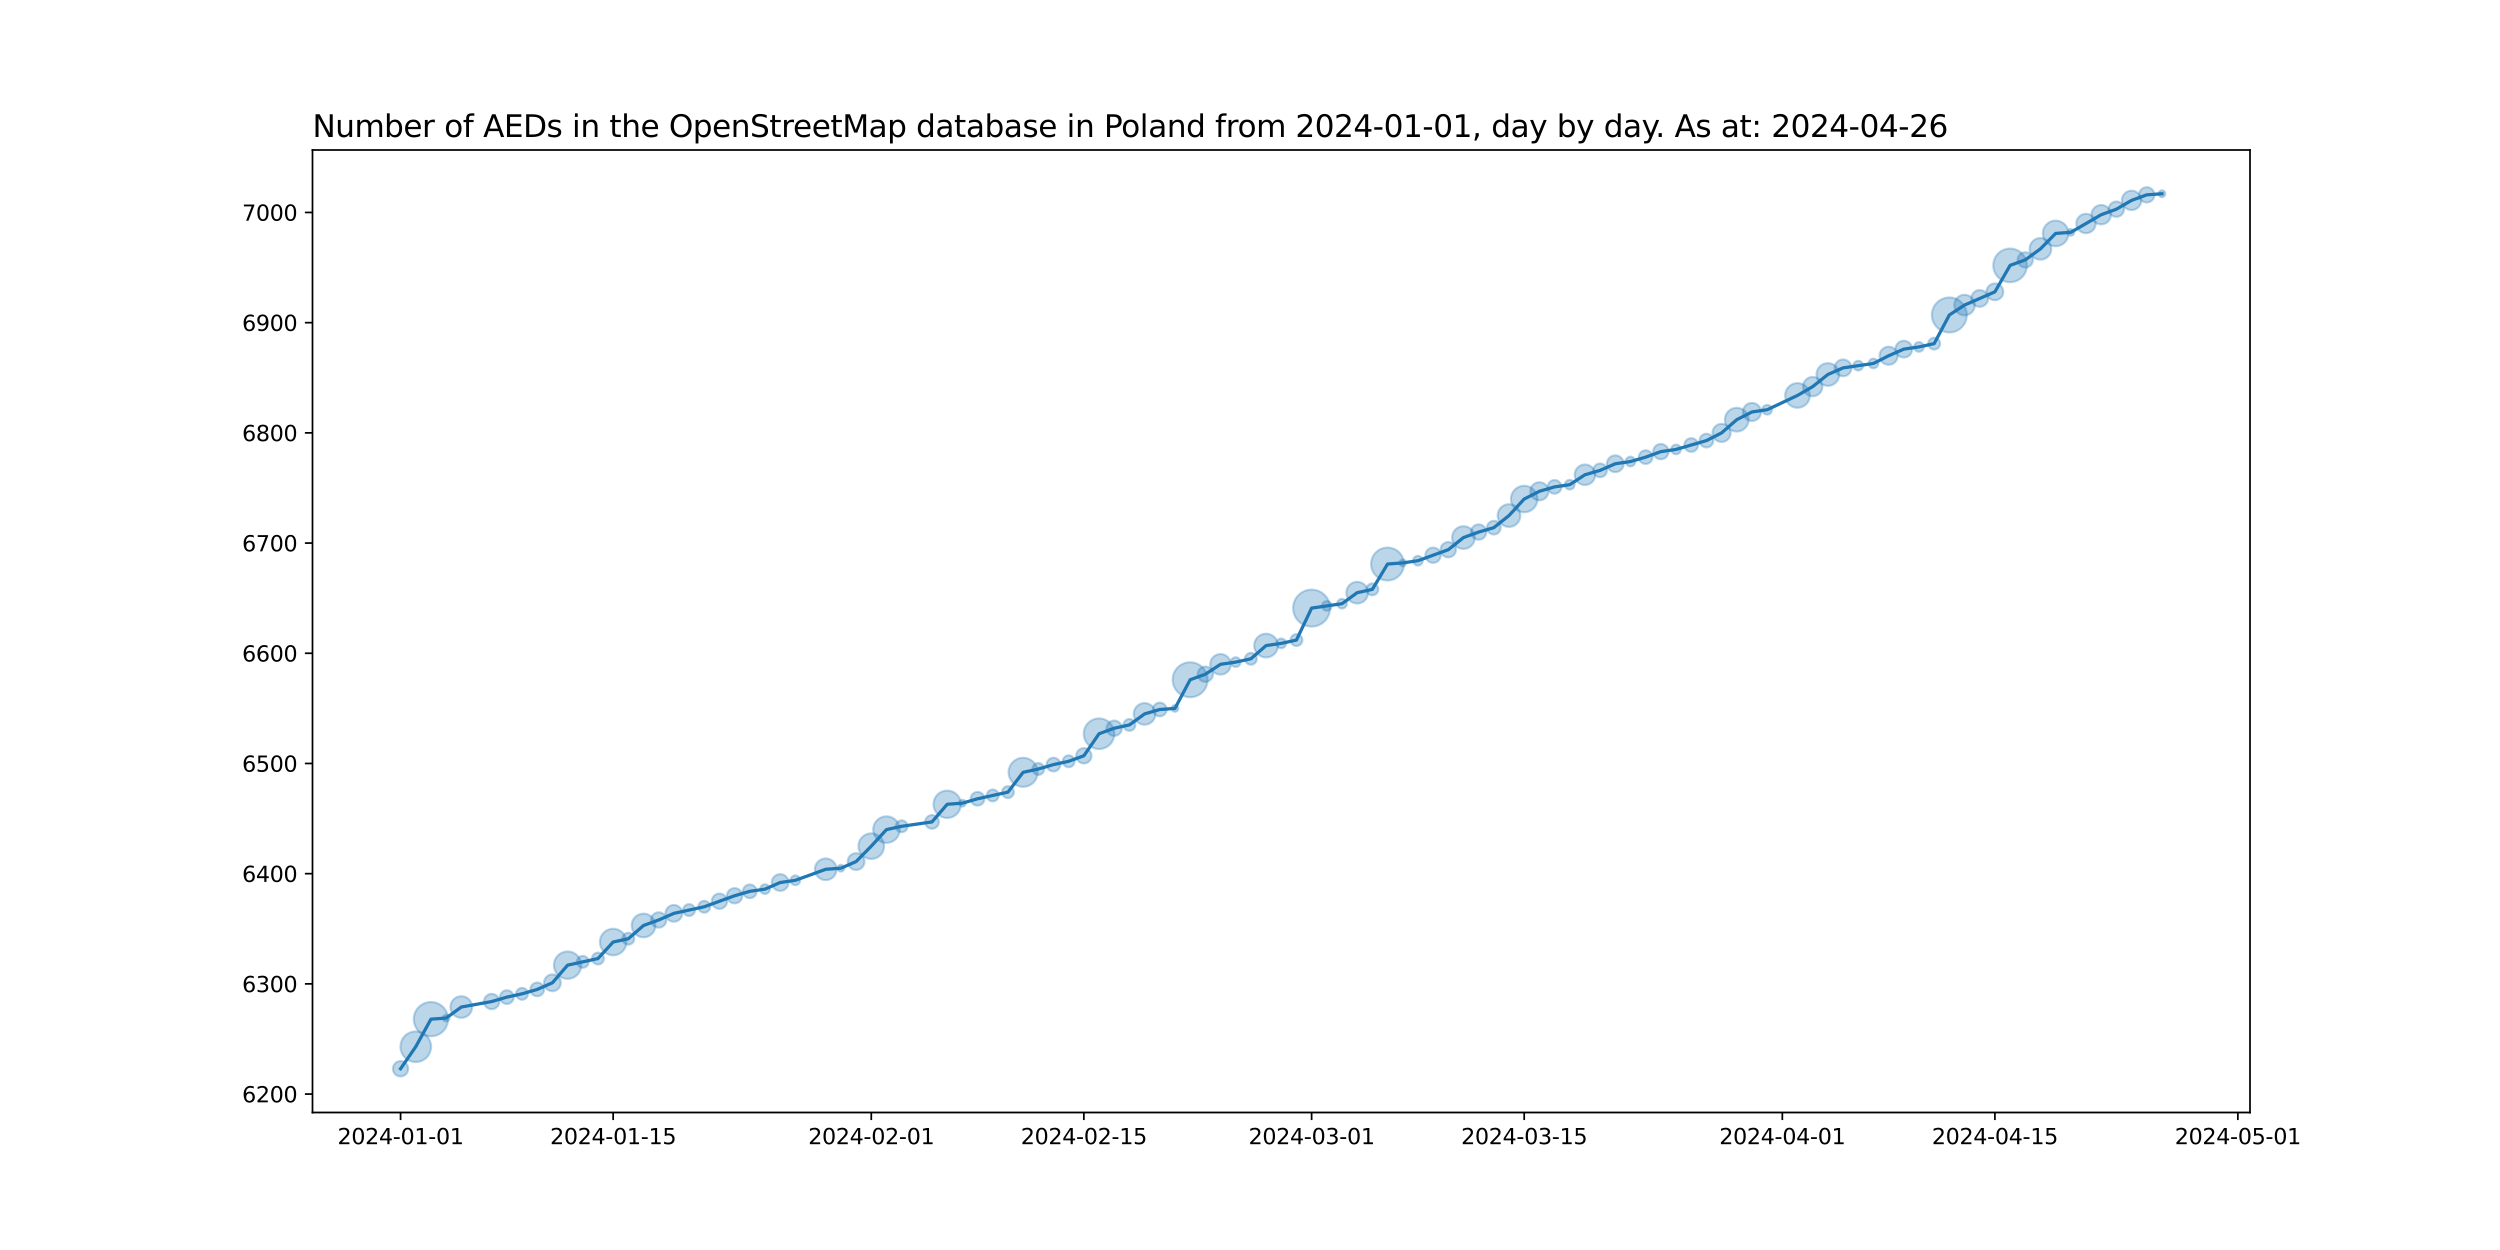 <?xml version="1.0" encoding="utf-8" standalone="no"?>
<!DOCTYPE svg PUBLIC "-//W3C//DTD SVG 1.1//EN"
  "http://www.w3.org/Graphics/SVG/1.1/DTD/svg11.dtd">
<svg xmlns:xlink="http://www.w3.org/1999/xlink" width="1152pt" height="576pt" viewBox="0 0 1152 576" xmlns="http://www.w3.org/2000/svg" version="1.1">
 <defs>
  <style type="text/css">*{stroke-linejoin: round; stroke-linecap: butt}</style>
 </defs>
 <g id="figure_1">
  <g id="patch_1">
   <path d="M 0 576 
L 1152 576 
L 1152 0 
L 0 0 
z
" style="fill: #ffffff"/>
  </g>
  <g id="axes_1">
   <g id="patch_2">
    <path d="M 144 512.64 
L 1036.8 512.64 
L 1036.8 69.12 
L 144 69.12 
z
" style="fill: #ffffff"/>
   </g>
   <g id="PathCollection_1">
    <path d="M 184.582 496.016 
C 185.519 496.016 186.419 495.643 187.082 494.98 
C 187.745 494.317 188.117 493.418 188.117 492.48 
C 188.117 491.542 187.745 490.643 187.082 489.98 
C 186.419 489.317 185.519 488.944 184.582 488.944 
C 183.644 488.944 182.745 489.317 182.082 489.98 
C 181.419 490.643 181.046 491.542 181.046 492.48 
C 181.046 493.418 181.419 494.317 182.082 494.98 
C 182.745 495.643 183.644 496.016 184.582 496.016 
z
" clip-path="url(#p3199ff360f)" style="fill: #1f77b4; fill-opacity: 0.3; stroke: #1f77b4; stroke-opacity: 0.3"/>
    <path d="M 191.579 489.395 
C 193.454 489.395 195.253 488.65 196.579 487.324 
C 197.905 485.998 198.65 484.199 198.65 482.324 
C 198.65 480.449 197.905 478.65 196.579 477.324 
C 195.253 475.998 193.454 475.253 191.579 475.253 
C 189.703 475.253 187.905 475.998 186.579 477.324 
C 185.253 478.65 184.508 480.449 184.508 482.324 
C 184.508 484.199 185.253 485.998 186.579 487.324 
C 187.905 488.65 189.703 489.395 191.579 489.395 
z
" clip-path="url(#p3199ff360f)" style="fill: #1f77b4; fill-opacity: 0.3; stroke: #1f77b4; stroke-opacity: 0.3"/>
    <path d="M 198.576 477.534 
C 200.672 477.534 202.683 476.701 204.166 475.219 
C 205.648 473.736 206.481 471.725 206.481 469.629 
C 206.481 467.532 205.648 465.521 204.166 464.038 
C 202.683 462.556 200.672 461.723 198.576 461.723 
C 196.479 461.723 194.468 462.556 192.985 464.038 
C 191.503 465.521 190.67 467.532 190.67 469.629 
C 190.67 471.725 191.503 473.736 192.985 475.219 
C 194.468 476.701 196.479 477.534 198.576 477.534 
z
" clip-path="url(#p3199ff360f)" style="fill: #1f77b4; fill-opacity: 0.3; stroke: #1f77b4; stroke-opacity: 0.3"/>
    <path d="M 205.572 470.702 
C 205.992 470.702 206.394 470.535 206.69 470.239 
C 206.987 469.942 207.154 469.54 207.154 469.121 
C 207.154 468.701 206.987 468.299 206.69 468.003 
C 206.394 467.706 205.992 467.54 205.572 467.54 
C 205.153 467.54 204.751 467.706 204.454 468.003 
C 204.158 468.299 203.991 468.701 203.991 469.121 
C 203.991 469.54 204.158 469.942 204.454 470.239 
C 204.751 470.535 205.153 470.702 205.572 470.702 
z
" clip-path="url(#p3199ff360f)" style="fill: #1f77b4; fill-opacity: 0.3; stroke: #1f77b4; stroke-opacity: 0.3"/>
    <path d="M 212.569 469.043 
C 213.895 469.043 215.167 468.516 216.105 467.578 
C 217.042 466.641 217.569 465.369 217.569 464.043 
C 217.569 462.717 217.042 461.445 216.105 460.507 
C 215.167 459.57 213.895 459.043 212.569 459.043 
C 211.243 459.043 209.971 459.57 209.034 460.507 
C 208.096 461.445 207.569 462.717 207.569 464.043 
C 207.569 465.369 208.096 466.641 209.034 467.578 
C 209.971 468.516 211.243 469.043 212.569 469.043 
z
" clip-path="url(#p3199ff360f)" style="fill: #1f77b4; fill-opacity: 0.3; stroke: #1f77b4; stroke-opacity: 0.3"/>
    <path d="M 226.563 465.039 
C 227.501 465.039 228.4 464.667 229.063 464.004 
C 229.726 463.341 230.099 462.441 230.099 461.504 
C 230.099 460.566 229.726 459.667 229.063 459.004 
C 228.4 458.341 227.501 457.968 226.563 457.968 
C 225.625 457.968 224.726 458.341 224.063 459.004 
C 223.4 459.667 223.027 460.566 223.027 461.504 
C 223.027 462.441 223.4 463.341 224.063 464.004 
C 224.726 464.667 225.625 465.039 226.563 465.039 
z
" clip-path="url(#p3199ff360f)" style="fill: #1f77b4; fill-opacity: 0.3; stroke: #1f77b4; stroke-opacity: 0.3"/>
    <path d="M 233.56 462.635 
C 234.399 462.635 235.203 462.302 235.796 461.709 
C 236.389 461.115 236.722 460.311 236.722 459.472 
C 236.722 458.634 236.389 457.829 235.796 457.236 
C 235.203 456.643 234.399 456.31 233.56 456.31 
C 232.721 456.31 231.917 456.643 231.324 457.236 
C 230.731 457.829 230.398 458.634 230.398 459.472 
C 230.398 460.311 230.731 461.115 231.324 461.709 
C 231.917 462.302 232.721 462.635 233.56 462.635 
z
" clip-path="url(#p3199ff360f)" style="fill: #1f77b4; fill-opacity: 0.3; stroke: #1f77b4; stroke-opacity: 0.3"/>
    <path d="M 240.557 460.688 
C 241.283 460.688 241.98 460.399 242.493 459.886 
C 243.007 459.372 243.295 458.675 243.295 457.949 
C 243.295 457.223 243.007 456.526 242.493 456.013 
C 241.98 455.499 241.283 455.21 240.557 455.21 
C 239.83 455.21 239.134 455.499 238.62 456.013 
C 238.107 456.526 237.818 457.223 237.818 457.949 
C 237.818 458.675 238.107 459.372 238.62 459.886 
C 239.134 460.399 239.83 460.688 240.557 460.688 
z
" clip-path="url(#p3199ff360f)" style="fill: #1f77b4; fill-opacity: 0.3; stroke: #1f77b4; stroke-opacity: 0.3"/>
    <path d="M 247.554 459.08 
C 248.392 459.08 249.197 458.747 249.79 458.154 
C 250.383 457.561 250.716 456.756 250.716 455.918 
C 250.716 455.079 250.383 454.275 249.79 453.682 
C 249.197 453.089 248.392 452.756 247.554 452.756 
C 246.715 452.756 245.911 453.089 245.318 453.682 
C 244.725 454.275 244.391 455.079 244.391 455.918 
C 244.391 456.756 244.725 457.561 245.318 458.154 
C 245.911 458.747 246.715 459.08 247.554 459.08 
z
" clip-path="url(#p3199ff360f)" style="fill: #1f77b4; fill-opacity: 0.3; stroke: #1f77b4; stroke-opacity: 0.3"/>
    <path d="M 254.55 456.744 
C 255.578 456.744 256.563 456.336 257.289 455.61 
C 258.015 454.883 258.423 453.898 258.423 452.871 
C 258.423 451.844 258.015 450.859 257.289 450.132 
C 256.563 449.406 255.578 448.998 254.55 448.998 
C 253.523 448.998 252.538 449.406 251.812 450.132 
C 251.086 450.859 250.677 451.844 250.677 452.871 
C 250.677 453.898 251.086 454.883 251.812 455.61 
C 252.538 456.336 253.523 456.744 254.55 456.744 
z
" clip-path="url(#p3199ff360f)" style="fill: #1f77b4; fill-opacity: 0.3; stroke: #1f77b4; stroke-opacity: 0.3"/>
    <path d="M 261.547 451.071 
C 263.225 451.071 264.833 450.404 266.019 449.218 
C 267.205 448.032 267.872 446.423 267.872 444.746 
C 267.872 443.069 267.205 441.46 266.019 440.274 
C 264.833 439.088 263.225 438.421 261.547 438.421 
C 259.87 438.421 258.261 439.088 257.075 440.274 
C 255.889 441.46 255.223 443.069 255.223 444.746 
C 255.223 446.423 255.889 448.032 257.075 449.218 
C 258.261 450.404 259.87 451.071 261.547 451.071 
z
" clip-path="url(#p3199ff360f)" style="fill: #1f77b4; fill-opacity: 0.3; stroke: #1f77b4; stroke-opacity: 0.3"/>
    <path d="M 268.544 445.961 
C 269.27 445.961 269.967 445.673 270.481 445.159 
C 270.994 444.645 271.283 443.949 271.283 443.223 
C 271.283 442.496 270.994 441.8 270.481 441.286 
C 269.967 440.773 269.27 440.484 268.544 440.484 
C 267.818 440.484 267.121 440.773 266.608 441.286 
C 266.094 441.8 265.806 442.496 265.806 443.223 
C 265.806 443.949 266.094 444.645 266.608 445.159 
C 267.121 445.673 267.818 445.961 268.544 445.961 
z
" clip-path="url(#p3199ff360f)" style="fill: #1f77b4; fill-opacity: 0.3; stroke: #1f77b4; stroke-opacity: 0.3"/>
    <path d="M 275.541 444.438 
C 276.267 444.438 276.964 444.149 277.478 443.636 
C 277.991 443.122 278.28 442.425 278.28 441.699 
C 278.28 440.973 277.991 440.276 277.478 439.763 
C 276.964 439.249 276.267 438.961 275.541 438.961 
C 274.815 438.961 274.118 439.249 273.605 439.763 
C 273.091 440.276 272.802 440.973 272.802 441.699 
C 272.802 442.425 273.091 443.122 273.605 443.636 
C 274.118 444.149 274.815 444.438 275.541 444.438 
z
" clip-path="url(#p3199ff360f)" style="fill: #1f77b4; fill-opacity: 0.3; stroke: #1f77b4; stroke-opacity: 0.3"/>
    <path d="M 282.538 440.206 
C 284.162 440.206 285.72 439.561 286.868 438.412 
C 288.016 437.264 288.662 435.706 288.662 434.082 
C 288.662 432.458 288.016 430.9 286.868 429.752 
C 285.72 428.604 284.162 427.958 282.538 427.958 
C 280.914 427.958 279.356 428.604 278.208 429.752 
C 277.059 430.9 276.414 432.458 276.414 434.082 
C 276.414 435.706 277.059 437.264 278.208 438.412 
C 279.356 439.561 280.914 440.206 282.538 440.206 
z
" clip-path="url(#p3199ff360f)" style="fill: #1f77b4; fill-opacity: 0.3; stroke: #1f77b4; stroke-opacity: 0.3"/>
    <path d="M 289.535 435.297 
C 290.261 435.297 290.958 435.009 291.471 434.495 
C 291.985 433.982 292.273 433.285 292.273 432.559 
C 292.273 431.832 291.985 431.136 291.471 430.622 
C 290.958 430.109 290.261 429.82 289.535 429.82 
C 288.809 429.82 288.112 430.109 287.598 430.622 
C 287.085 431.136 286.796 431.832 286.796 432.559 
C 286.796 433.285 287.085 433.982 287.598 434.495 
C 288.112 435.009 288.809 435.297 289.535 435.297 
z
" clip-path="url(#p3199ff360f)" style="fill: #1f77b4; fill-opacity: 0.3; stroke: #1f77b4; stroke-opacity: 0.3"/>
    <path d="M 296.532 431.942 
C 297.984 431.942 299.378 431.365 300.405 430.338 
C 301.432 429.311 302.009 427.917 302.009 426.465 
C 302.009 425.012 301.432 423.619 300.405 422.592 
C 299.378 421.565 297.984 420.988 296.532 420.988 
C 295.079 420.988 293.686 421.565 292.659 422.592 
C 291.632 423.619 291.054 425.012 291.054 426.465 
C 291.054 427.917 291.632 429.311 292.659 430.338 
C 293.686 431.365 295.079 431.942 296.532 431.942 
z
" clip-path="url(#p3199ff360f)" style="fill: #1f77b4; fill-opacity: 0.3; stroke: #1f77b4; stroke-opacity: 0.3"/>
    <path d="M 303.529 427.461 
C 304.466 427.461 305.366 427.089 306.029 426.426 
C 306.692 425.763 307.064 424.863 307.064 423.926 
C 307.064 422.988 306.692 422.089 306.029 421.426 
C 305.366 420.763 304.466 420.39 303.529 420.39 
C 302.591 420.39 301.692 420.763 301.029 421.426 
C 300.366 422.089 299.993 422.988 299.993 423.926 
C 299.993 424.863 300.366 425.763 301.029 426.426 
C 301.692 427.089 302.591 427.461 303.529 427.461 
z
" clip-path="url(#p3199ff360f)" style="fill: #1f77b4; fill-opacity: 0.3; stroke: #1f77b4; stroke-opacity: 0.3"/>
    <path d="M 310.525 424.752 
C 311.553 424.752 312.538 424.344 313.264 423.618 
C 313.99 422.891 314.398 421.906 314.398 420.879 
C 314.398 419.852 313.99 418.867 313.264 418.14 
C 312.538 417.414 311.553 417.006 310.525 417.006 
C 309.498 417.006 308.513 417.414 307.787 418.14 
C 307.06 418.867 306.652 419.852 306.652 420.879 
C 306.652 421.906 307.06 422.891 307.787 423.618 
C 308.513 424.344 309.498 424.752 310.525 424.752 
z
" clip-path="url(#p3199ff360f)" style="fill: #1f77b4; fill-opacity: 0.3; stroke: #1f77b4; stroke-opacity: 0.3"/>
    <path d="M 317.522 422.094 
C 318.249 422.094 318.945 421.806 319.459 421.292 
C 319.972 420.778 320.261 420.082 320.261 419.356 
C 320.261 418.629 319.972 417.933 319.459 417.419 
C 318.945 416.906 318.249 416.617 317.522 416.617 
C 316.796 416.617 316.099 416.906 315.586 417.419 
C 315.072 417.933 314.784 418.629 314.784 419.356 
C 314.784 420.082 315.072 420.778 315.586 421.292 
C 316.099 421.806 316.796 422.094 317.522 422.094 
z
" clip-path="url(#p3199ff360f)" style="fill: #1f77b4; fill-opacity: 0.3; stroke: #1f77b4; stroke-opacity: 0.3"/>
    <path d="M 324.519 420.571 
C 325.245 420.571 325.942 420.282 326.456 419.769 
C 326.969 419.255 327.258 418.558 327.258 417.832 
C 327.258 417.106 326.969 416.409 326.456 415.896 
C 325.942 415.382 325.245 415.094 324.519 415.094 
C 323.793 415.094 323.096 415.382 322.583 415.896 
C 322.069 416.409 321.781 417.106 321.781 417.832 
C 321.781 418.558 322.069 419.255 322.583 419.769 
C 323.096 420.282 323.793 420.571 324.519 420.571 
z
" clip-path="url(#p3199ff360f)" style="fill: #1f77b4; fill-opacity: 0.3; stroke: #1f77b4; stroke-opacity: 0.3"/>
    <path d="M 331.516 418.829 
C 332.454 418.829 333.353 418.456 334.016 417.793 
C 334.679 417.13 335.052 416.231 335.052 415.293 
C 335.052 414.355 334.679 413.456 334.016 412.793 
C 333.353 412.13 332.454 411.758 331.516 411.758 
C 330.578 411.758 329.679 412.13 329.016 412.793 
C 328.353 413.456 327.98 414.355 327.98 415.293 
C 327.98 416.231 328.353 417.13 329.016 417.793 
C 329.679 418.456 330.578 418.829 331.516 418.829 
z
" clip-path="url(#p3199ff360f)" style="fill: #1f77b4; fill-opacity: 0.3; stroke: #1f77b4; stroke-opacity: 0.3"/>
    <path d="M 338.513 416.29 
C 339.45 416.29 340.35 415.917 341.013 415.254 
C 341.676 414.591 342.048 413.692 342.048 412.754 
C 342.048 411.816 341.676 410.917 341.013 410.254 
C 340.35 409.591 339.45 409.219 338.513 409.219 
C 337.575 409.219 336.676 409.591 336.013 410.254 
C 335.35 410.917 334.977 411.816 334.977 412.754 
C 334.977 413.692 335.35 414.591 336.013 415.254 
C 336.676 415.917 337.575 416.29 338.513 416.29 
z
" clip-path="url(#p3199ff360f)" style="fill: #1f77b4; fill-opacity: 0.3; stroke: #1f77b4; stroke-opacity: 0.3"/>
    <path d="M 345.51 413.885 
C 346.348 413.885 347.153 413.552 347.746 412.959 
C 348.339 412.366 348.672 411.561 348.672 410.723 
C 348.672 409.884 348.339 409.08 347.746 408.487 
C 347.153 407.894 346.348 407.561 345.51 407.561 
C 344.671 407.561 343.867 407.894 343.274 408.487 
C 342.681 409.08 342.347 409.884 342.347 410.723 
C 342.347 411.561 342.681 412.366 343.274 412.959 
C 343.867 413.552 344.671 413.885 345.51 413.885 
z
" clip-path="url(#p3199ff360f)" style="fill: #1f77b4; fill-opacity: 0.3; stroke: #1f77b4; stroke-opacity: 0.3"/>
    <path d="M 352.507 411.943 
C 353.1 411.943 353.668 411.708 354.088 411.288 
C 354.507 410.869 354.743 410.3 354.743 409.707 
C 354.743 409.114 354.507 408.545 354.088 408.126 
C 353.668 407.707 353.1 407.471 352.507 407.471 
C 351.914 407.471 351.345 407.707 350.925 408.126 
C 350.506 408.545 350.271 409.114 350.271 409.707 
C 350.271 410.3 350.506 410.869 350.925 411.288 
C 351.345 411.708 351.914 411.943 352.507 411.943 
z
" clip-path="url(#p3199ff360f)" style="fill: #1f77b4; fill-opacity: 0.3; stroke: #1f77b4; stroke-opacity: 0.3"/>
    <path d="M 359.503 410.533 
C 360.531 410.533 361.516 410.125 362.242 409.399 
C 362.968 408.673 363.376 407.687 363.376 406.66 
C 363.376 405.633 362.968 404.648 362.242 403.922 
C 361.516 403.195 360.531 402.787 359.503 402.787 
C 358.476 402.787 357.491 403.195 356.765 403.922 
C 356.039 404.648 355.63 405.633 355.63 406.66 
C 355.63 407.687 356.039 408.673 356.765 409.399 
C 357.491 410.125 358.476 410.533 359.503 410.533 
z
" clip-path="url(#p3199ff360f)" style="fill: #1f77b4; fill-opacity: 0.3; stroke: #1f77b4; stroke-opacity: 0.3"/>
    <path d="M 366.5 407.881 
C 367.093 407.881 367.662 407.645 368.081 407.226 
C 368.501 406.807 368.736 406.238 368.736 405.645 
C 368.736 405.052 368.501 404.483 368.081 404.064 
C 367.662 403.644 367.093 403.409 366.5 403.409 
C 365.907 403.409 365.338 403.644 364.919 404.064 
C 364.5 404.483 364.264 405.052 364.264 405.645 
C 364.264 406.238 364.5 406.807 364.919 407.226 
C 365.338 407.645 365.907 407.881 366.5 407.881 
z
" clip-path="url(#p3199ff360f)" style="fill: #1f77b4; fill-opacity: 0.3; stroke: #1f77b4; stroke-opacity: 0.3"/>
    <path d="M 380.494 405.567 
C 381.82 405.567 383.092 405.04 384.03 404.102 
C 384.967 403.165 385.494 401.893 385.494 400.567 
C 385.494 399.241 384.967 397.969 384.03 397.031 
C 383.092 396.093 381.82 395.567 380.494 395.567 
C 379.168 395.567 377.896 396.093 376.959 397.031 
C 376.021 397.969 375.494 399.241 375.494 400.567 
C 375.494 401.893 376.021 403.165 376.959 404.102 
C 377.896 405.04 379.168 405.567 380.494 405.567 
z
" clip-path="url(#p3199ff360f)" style="fill: #1f77b4; fill-opacity: 0.3; stroke: #1f77b4; stroke-opacity: 0.3"/>
    <path d="M 387.491 401.64 
C 387.91 401.64 388.312 401.473 388.609 401.177 
C 388.905 400.88 389.072 400.478 389.072 400.059 
C 389.072 399.64 388.905 399.237 388.609 398.941 
C 388.312 398.644 387.91 398.478 387.491 398.478 
C 387.072 398.478 386.669 398.644 386.373 398.941 
C 386.076 399.237 385.91 399.64 385.91 400.059 
C 385.91 400.478 386.076 400.88 386.373 401.177 
C 386.669 401.473 387.072 401.64 387.491 401.64 
z
" clip-path="url(#p3199ff360f)" style="fill: #1f77b4; fill-opacity: 0.3; stroke: #1f77b4; stroke-opacity: 0.3"/>
    <path d="M 394.488 400.885 
C 395.515 400.885 396.5 400.477 397.226 399.751 
C 397.953 399.024 398.361 398.039 398.361 397.012 
C 398.361 395.985 397.953 395 397.226 394.273 
C 396.5 393.547 395.515 393.139 394.488 393.139 
C 393.461 393.139 392.475 393.547 391.749 394.273 
C 391.023 395 390.615 395.985 390.615 397.012 
C 390.615 398.039 391.023 399.024 391.749 399.751 
C 392.475 400.477 393.461 400.885 394.488 400.885 
z
" clip-path="url(#p3199ff360f)" style="fill: #1f77b4; fill-opacity: 0.3; stroke: #1f77b4; stroke-opacity: 0.3"/>
    <path d="M 401.485 395.819 
C 403.054 395.819 404.559 395.195 405.668 394.086 
C 406.777 392.977 407.401 391.472 407.401 389.903 
C 407.401 388.334 406.777 386.829 405.668 385.719 
C 404.559 384.61 403.054 383.987 401.485 383.987 
C 399.916 383.987 398.411 384.61 397.301 385.719 
C 396.192 386.829 395.569 388.334 395.569 389.903 
C 395.569 391.472 396.192 392.977 397.301 394.086 
C 398.411 395.195 399.916 395.819 401.485 395.819 
z
" clip-path="url(#p3199ff360f)" style="fill: #1f77b4; fill-opacity: 0.3; stroke: #1f77b4; stroke-opacity: 0.3"/>
    <path d="M 408.482 388.409 
C 410.106 388.409 411.663 387.764 412.812 386.616 
C 413.96 385.467 414.605 383.91 414.605 382.286 
C 414.605 380.662 413.96 379.104 412.812 377.955 
C 411.663 376.807 410.106 376.162 408.482 376.162 
C 406.857 376.162 405.3 376.807 404.151 377.955 
C 403.003 379.104 402.358 380.662 402.358 382.286 
C 402.358 383.91 403.003 385.467 404.151 386.616 
C 405.3 387.764 406.857 388.409 408.482 388.409 
z
" clip-path="url(#p3199ff360f)" style="fill: #1f77b4; fill-opacity: 0.3; stroke: #1f77b4; stroke-opacity: 0.3"/>
    <path d="M 415.478 383.501 
C 416.205 383.501 416.901 383.212 417.415 382.699 
C 417.928 382.185 418.217 381.488 418.217 380.762 
C 418.217 380.036 417.928 379.339 417.415 378.826 
C 416.901 378.312 416.205 378.024 415.478 378.024 
C 414.752 378.024 414.055 378.312 413.542 378.826 
C 413.028 379.339 412.74 380.036 412.74 380.762 
C 412.74 381.488 413.028 382.185 413.542 382.699 
C 414.055 383.212 414.752 383.501 415.478 383.501 
z
" clip-path="url(#p3199ff360f)" style="fill: #1f77b4; fill-opacity: 0.3; stroke: #1f77b4; stroke-opacity: 0.3"/>
    <path d="M 429.472 381.893 
C 430.311 381.893 431.115 381.56 431.708 380.967 
C 432.301 380.374 432.634 379.57 432.634 378.731 
C 432.634 377.892 432.301 377.088 431.708 376.495 
C 431.115 375.902 430.311 375.569 429.472 375.569 
C 428.633 375.569 427.829 375.902 427.236 376.495 
C 426.643 377.088 426.31 377.892 426.31 378.731 
C 426.31 379.57 426.643 380.374 427.236 380.967 
C 427.829 381.56 428.633 381.893 429.472 381.893 
z
" clip-path="url(#p3199ff360f)" style="fill: #1f77b4; fill-opacity: 0.3; stroke: #1f77b4; stroke-opacity: 0.3"/>
    <path d="M 436.469 376.93 
C 438.146 376.93 439.755 376.264 440.941 375.078 
C 442.127 373.892 442.794 372.283 442.794 370.606 
C 442.794 368.929 442.127 367.32 440.941 366.134 
C 439.755 364.948 438.146 364.281 436.469 364.281 
C 434.792 364.281 433.183 364.948 431.997 366.134 
C 430.811 367.32 430.144 368.929 430.144 370.606 
C 430.144 372.283 430.811 373.892 431.997 375.078 
C 433.183 376.264 434.792 376.93 436.469 376.93 
z
" clip-path="url(#p3199ff360f)" style="fill: #1f77b4; fill-opacity: 0.3; stroke: #1f77b4; stroke-opacity: 0.3"/>
    <path d="M 443.466 371.679 
C 443.885 371.679 444.287 371.513 444.584 371.216 
C 444.88 370.92 445.047 370.517 445.047 370.098 
C 445.047 369.679 444.88 369.277 444.584 368.98 
C 444.287 368.684 443.885 368.517 443.466 368.517 
C 443.047 368.517 442.644 368.684 442.348 368.98 
C 442.051 369.277 441.885 369.679 441.885 370.098 
C 441.885 370.517 442.051 370.92 442.348 371.216 
C 442.644 371.513 443.047 371.679 443.466 371.679 
z
" clip-path="url(#p3199ff360f)" style="fill: #1f77b4; fill-opacity: 0.3; stroke: #1f77b4; stroke-opacity: 0.3"/>
    <path d="M 450.463 371.229 
C 451.301 371.229 452.106 370.896 452.699 370.303 
C 453.292 369.71 453.625 368.906 453.625 368.067 
C 453.625 367.228 453.292 366.424 452.699 365.831 
C 452.106 365.238 451.301 364.905 450.463 364.905 
C 449.624 364.905 448.82 365.238 448.227 365.831 
C 447.634 366.424 447.3 367.228 447.3 368.067 
C 447.3 368.906 447.634 369.71 448.227 370.303 
C 448.82 370.896 449.624 371.229 450.463 371.229 
z
" clip-path="url(#p3199ff360f)" style="fill: #1f77b4; fill-opacity: 0.3; stroke: #1f77b4; stroke-opacity: 0.3"/>
    <path d="M 457.46 369.282 
C 458.186 369.282 458.882 368.994 459.396 368.48 
C 459.91 367.966 460.198 367.27 460.198 366.543 
C 460.198 365.817 459.91 365.121 459.396 364.607 
C 458.882 364.093 458.186 363.805 457.46 363.805 
C 456.733 363.805 456.037 364.093 455.523 364.607 
C 455.01 365.121 454.721 365.817 454.721 366.543 
C 454.721 367.27 455.01 367.966 455.523 368.48 
C 456.037 368.994 456.733 369.282 457.46 369.282 
z
" clip-path="url(#p3199ff360f)" style="fill: #1f77b4; fill-opacity: 0.3; stroke: #1f77b4; stroke-opacity: 0.3"/>
    <path d="M 464.456 367.759 
C 465.183 367.759 465.879 367.47 466.393 366.957 
C 466.906 366.443 467.195 365.746 467.195 365.02 
C 467.195 364.294 466.906 363.597 466.393 363.084 
C 465.879 362.57 465.183 362.281 464.456 362.281 
C 463.73 362.281 463.033 362.57 462.52 363.084 
C 462.006 363.597 461.718 364.294 461.718 365.02 
C 461.718 365.746 462.006 366.443 462.52 366.957 
C 463.033 367.47 463.73 367.759 464.456 367.759 
z
" clip-path="url(#p3199ff360f)" style="fill: #1f77b4; fill-opacity: 0.3; stroke: #1f77b4; stroke-opacity: 0.3"/>
    <path d="M 471.453 362.588 
C 473.232 362.588 474.939 361.881 476.197 360.623 
C 477.455 359.365 478.161 357.659 478.161 355.879 
C 478.161 354.1 477.455 352.394 476.197 351.136 
C 474.939 349.878 473.232 349.171 471.453 349.171 
C 469.674 349.171 467.968 349.878 466.71 351.136 
C 465.452 352.394 464.745 354.1 464.745 355.879 
C 464.745 357.659 465.452 359.365 466.71 360.623 
C 467.968 361.881 469.674 362.588 471.453 362.588 
z
" clip-path="url(#p3199ff360f)" style="fill: #1f77b4; fill-opacity: 0.3; stroke: #1f77b4; stroke-opacity: 0.3"/>
    <path d="M 478.45 357.095 
C 479.176 357.095 479.873 356.806 480.387 356.293 
C 480.9 355.779 481.189 355.082 481.189 354.356 
C 481.189 353.63 480.9 352.933 480.387 352.42 
C 479.873 351.906 479.176 351.617 478.45 351.617 
C 477.724 351.617 477.027 351.906 476.514 352.42 
C 476 352.933 475.712 353.63 475.712 354.356 
C 475.712 355.082 476 355.779 476.514 356.293 
C 477.027 356.806 477.724 357.095 478.45 357.095 
z
" clip-path="url(#p3199ff360f)" style="fill: #1f77b4; fill-opacity: 0.3; stroke: #1f77b4; stroke-opacity: 0.3"/>
    <path d="M 485.447 355.487 
C 486.286 355.487 487.09 355.154 487.683 354.561 
C 488.276 353.968 488.609 353.163 488.609 352.325 
C 488.609 351.486 488.276 350.682 487.683 350.089 
C 487.09 349.496 486.286 349.163 485.447 349.163 
C 484.608 349.163 483.804 349.496 483.211 350.089 
C 482.618 350.682 482.285 351.486 482.285 352.325 
C 482.285 353.163 482.618 353.968 483.211 354.561 
C 483.804 355.154 484.608 355.487 485.447 355.487 
z
" clip-path="url(#p3199ff360f)" style="fill: #1f77b4; fill-opacity: 0.3; stroke: #1f77b4; stroke-opacity: 0.3"/>
    <path d="M 492.444 353.54 
C 493.17 353.54 493.867 353.251 494.38 352.738 
C 494.894 352.224 495.183 351.528 495.183 350.801 
C 495.183 350.075 494.894 349.378 494.38 348.865 
C 493.867 348.351 493.17 348.063 492.444 348.063 
C 491.718 348.063 491.021 348.351 490.507 348.865 
C 489.994 349.378 489.705 350.075 489.705 350.801 
C 489.705 351.528 489.994 352.224 490.507 352.738 
C 491.021 353.251 491.718 353.54 492.444 353.54 
z
" clip-path="url(#p3199ff360f)" style="fill: #1f77b4; fill-opacity: 0.3; stroke: #1f77b4; stroke-opacity: 0.3"/>
    <path d="M 499.441 351.798 
C 500.378 351.798 501.278 351.425 501.941 350.762 
C 502.604 350.099 502.976 349.2 502.976 348.262 
C 502.976 347.325 502.604 346.425 501.941 345.762 
C 501.278 345.099 500.378 344.727 499.441 344.727 
C 498.503 344.727 497.604 345.099 496.941 345.762 
C 496.278 346.425 495.905 347.325 495.905 348.262 
C 495.905 349.2 496.278 350.099 496.941 350.762 
C 497.604 351.425 498.503 351.798 499.441 351.798 
z
" clip-path="url(#p3199ff360f)" style="fill: #1f77b4; fill-opacity: 0.3; stroke: #1f77b4; stroke-opacity: 0.3"/>
    <path d="M 506.438 345.177 
C 508.313 345.177 510.112 344.432 511.438 343.106 
C 512.764 341.78 513.509 339.981 513.509 338.106 
C 513.509 336.231 512.764 334.432 511.438 333.106 
C 510.112 331.78 508.313 331.035 506.438 331.035 
C 504.562 331.035 502.764 331.78 501.438 333.106 
C 500.112 334.432 499.367 336.231 499.367 338.106 
C 499.367 339.981 500.112 341.78 501.438 343.106 
C 502.764 344.432 504.562 345.177 506.438 345.177 
z
" clip-path="url(#p3199ff360f)" style="fill: #1f77b4; fill-opacity: 0.3; stroke: #1f77b4; stroke-opacity: 0.3"/>
    <path d="M 513.434 339.103 
C 514.372 339.103 515.271 338.73 515.934 338.067 
C 516.597 337.404 516.97 336.505 516.97 335.567 
C 516.97 334.63 516.597 333.73 515.934 333.067 
C 515.271 332.404 514.372 332.032 513.434 332.032 
C 512.497 332.032 511.597 332.404 510.934 333.067 
C 510.271 333.73 509.899 334.63 509.899 335.567 
C 509.899 336.505 510.271 337.404 510.934 338.067 
C 511.597 338.73 512.497 339.103 513.434 339.103 
z
" clip-path="url(#p3199ff360f)" style="fill: #1f77b4; fill-opacity: 0.3; stroke: #1f77b4; stroke-opacity: 0.3"/>
    <path d="M 520.431 336.782 
C 521.158 336.782 521.854 336.494 522.368 335.98 
C 522.881 335.467 523.17 334.77 523.17 334.044 
C 523.17 333.317 522.881 332.621 522.368 332.107 
C 521.854 331.594 521.158 331.305 520.431 331.305 
C 519.705 331.305 519.008 331.594 518.495 332.107 
C 517.981 332.621 517.693 333.317 517.693 334.044 
C 517.693 334.77 517.981 335.467 518.495 335.98 
C 519.008 336.494 519.705 336.782 520.431 336.782 
z
" clip-path="url(#p3199ff360f)" style="fill: #1f77b4; fill-opacity: 0.3; stroke: #1f77b4; stroke-opacity: 0.3"/>
    <path d="M 527.428 333.966 
C 528.754 333.966 530.026 333.439 530.964 332.501 
C 531.901 331.564 532.428 330.292 532.428 328.966 
C 532.428 327.64 531.901 326.368 530.964 325.43 
C 530.026 324.492 528.754 323.966 527.428 323.966 
C 526.102 323.966 524.83 324.492 523.893 325.43 
C 522.955 326.368 522.428 327.64 522.428 328.966 
C 522.428 330.292 522.955 331.564 523.893 332.501 
C 524.83 333.439 526.102 333.966 527.428 333.966 
z
" clip-path="url(#p3199ff360f)" style="fill: #1f77b4; fill-opacity: 0.3; stroke: #1f77b4; stroke-opacity: 0.3"/>
    <path d="M 534.425 330.097 
C 535.264 330.097 536.068 329.763 536.661 329.17 
C 537.254 328.577 537.587 327.773 537.587 326.934 
C 537.587 326.096 537.254 325.291 536.661 324.698 
C 536.068 324.105 535.264 323.772 534.425 323.772 
C 533.586 323.772 532.782 324.105 532.189 324.698 
C 531.596 325.291 531.263 326.096 531.263 326.934 
C 531.263 327.773 531.596 328.577 532.189 329.17 
C 532.782 329.763 533.586 330.097 534.425 330.097 
z
" clip-path="url(#p3199ff360f)" style="fill: #1f77b4; fill-opacity: 0.3; stroke: #1f77b4; stroke-opacity: 0.3"/>
    <path d="M 541.422 328.008 
C 541.841 328.008 542.243 327.841 542.54 327.545 
C 542.836 327.248 543.003 326.846 543.003 326.427 
C 543.003 326.007 542.836 325.605 542.54 325.309 
C 542.243 325.012 541.841 324.845 541.422 324.845 
C 541.003 324.845 540.6 325.012 540.304 325.309 
C 540.007 325.605 539.841 326.007 539.841 326.427 
C 539.841 326.846 540.007 327.248 540.304 327.545 
C 540.6 327.841 541.003 328.008 541.422 328.008 
z
" clip-path="url(#p3199ff360f)" style="fill: #1f77b4; fill-opacity: 0.3; stroke: #1f77b4; stroke-opacity: 0.3"/>
    <path d="M 548.419 321.286 
C 550.557 321.286 552.608 320.436 554.12 318.924 
C 555.632 317.413 556.481 315.362 556.481 313.224 
C 556.481 311.085 555.632 309.035 554.12 307.523 
C 552.608 306.011 550.557 305.161 548.419 305.161 
C 546.281 305.161 544.23 306.011 542.718 307.523 
C 541.206 309.035 540.357 311.085 540.357 313.224 
C 540.357 315.362 541.206 317.413 542.718 318.924 
C 544.23 320.436 546.281 321.286 548.419 321.286 
z
" clip-path="url(#p3199ff360f)" style="fill: #1f77b4; fill-opacity: 0.3; stroke: #1f77b4; stroke-opacity: 0.3"/>
    <path d="M 555.416 314.22 
C 556.353 314.22 557.253 313.848 557.916 313.185 
C 558.579 312.522 558.951 311.622 558.951 310.685 
C 558.951 309.747 558.579 308.848 557.916 308.185 
C 557.253 307.522 556.353 307.149 555.416 307.149 
C 554.478 307.149 553.579 307.522 552.916 308.185 
C 552.253 308.848 551.88 309.747 551.88 310.685 
C 551.88 311.622 552.253 312.522 552.916 313.185 
C 553.579 313.848 554.478 314.22 555.416 314.22 
z
" clip-path="url(#p3199ff360f)" style="fill: #1f77b4; fill-opacity: 0.3; stroke: #1f77b4; stroke-opacity: 0.3"/>
    <path d="M 562.413 310.858 
C 563.671 310.858 564.877 310.358 565.767 309.468 
C 566.656 308.579 567.156 307.372 567.156 306.114 
C 567.156 304.856 566.656 303.65 565.767 302.76 
C 564.877 301.871 563.671 301.371 562.413 301.371 
C 561.155 301.371 559.948 301.871 559.058 302.76 
C 558.169 303.65 557.669 304.856 557.669 306.114 
C 557.669 307.372 558.169 308.579 559.058 309.468 
C 559.948 310.358 561.155 310.858 562.413 310.858 
z
" clip-path="url(#p3199ff360f)" style="fill: #1f77b4; fill-opacity: 0.3; stroke: #1f77b4; stroke-opacity: 0.3"/>
    <path d="M 569.409 307.335 
C 570.002 307.335 570.571 307.099 570.991 306.68 
C 571.41 306.26 571.645 305.692 571.645 305.099 
C 571.645 304.506 571.41 303.937 570.991 303.518 
C 570.571 303.098 570.002 302.863 569.409 302.863 
C 568.816 302.863 568.248 303.098 567.828 303.518 
C 567.409 303.937 567.173 304.506 567.173 305.099 
C 567.173 305.692 567.409 306.26 567.828 306.68 
C 568.248 307.099 568.816 307.335 569.409 307.335 
z
" clip-path="url(#p3199ff360f)" style="fill: #1f77b4; fill-opacity: 0.3; stroke: #1f77b4; stroke-opacity: 0.3"/>
    <path d="M 576.406 306.314 
C 577.133 306.314 577.829 306.025 578.343 305.512 
C 578.856 304.998 579.145 304.302 579.145 303.575 
C 579.145 302.849 578.856 302.152 578.343 301.639 
C 577.829 301.125 577.133 300.837 576.406 300.837 
C 575.68 300.837 574.983 301.125 574.47 301.639 
C 573.956 302.152 573.668 302.849 573.668 303.575 
C 573.668 304.302 573.956 304.998 574.47 305.512 
C 574.983 306.025 575.68 306.314 576.406 306.314 
z
" clip-path="url(#p3199ff360f)" style="fill: #1f77b4; fill-opacity: 0.3; stroke: #1f77b4; stroke-opacity: 0.3"/>
    <path d="M 583.403 302.959 
C 584.856 302.959 586.249 302.382 587.276 301.354 
C 588.303 300.327 588.88 298.934 588.88 297.482 
C 588.88 296.029 588.303 294.636 587.276 293.609 
C 586.249 292.581 584.856 292.004 583.403 292.004 
C 581.951 292.004 580.557 292.581 579.53 293.609 
C 578.503 294.636 577.926 296.029 577.926 297.482 
C 577.926 298.934 578.503 300.327 579.53 301.354 
C 580.557 302.382 581.951 302.959 583.403 302.959 
z
" clip-path="url(#p3199ff360f)" style="fill: #1f77b4; fill-opacity: 0.3; stroke: #1f77b4; stroke-opacity: 0.3"/>
    <path d="M 590.4 298.702 
C 590.993 298.702 591.562 298.466 591.981 298.047 
C 592.4 297.628 592.636 297.059 592.636 296.466 
C 592.636 295.873 592.4 295.304 591.981 294.885 
C 591.562 294.465 590.993 294.23 590.4 294.23 
C 589.807 294.23 589.238 294.465 588.819 294.885 
C 588.4 295.304 588.164 295.873 588.164 296.466 
C 588.164 297.059 588.4 297.628 588.819 298.047 
C 589.238 298.466 589.807 298.702 590.4 298.702 
z
" clip-path="url(#p3199ff360f)" style="fill: #1f77b4; fill-opacity: 0.3; stroke: #1f77b4; stroke-opacity: 0.3"/>
    <path d="M 597.397 297.681 
C 598.123 297.681 598.82 297.393 599.333 296.879 
C 599.847 296.365 600.135 295.669 600.135 294.942 
C 600.135 294.216 599.847 293.52 599.333 293.006 
C 598.82 292.492 598.123 292.204 597.397 292.204 
C 596.671 292.204 595.974 292.492 595.46 293.006 
C 594.947 293.52 594.658 294.216 594.658 294.942 
C 594.658 295.669 594.947 296.365 595.46 296.879 
C 595.974 297.393 596.671 297.681 597.397 297.681 
z
" clip-path="url(#p3199ff360f)" style="fill: #1f77b4; fill-opacity: 0.3; stroke: #1f77b4; stroke-opacity: 0.3"/>
    <path d="M 604.394 288.731 
C 606.652 288.731 608.818 287.834 610.415 286.237 
C 612.011 284.64 612.908 282.474 612.908 280.216 
C 612.908 277.958 612.011 275.792 610.415 274.195 
C 608.818 272.598 606.652 271.701 604.394 271.701 
C 602.136 271.701 599.97 272.598 598.373 274.195 
C 596.776 275.792 595.879 277.958 595.879 280.216 
C 595.879 282.474 596.776 284.64 598.373 286.237 
C 599.97 287.834 602.136 288.731 604.394 288.731 
z
" clip-path="url(#p3199ff360f)" style="fill: #1f77b4; fill-opacity: 0.3; stroke: #1f77b4; stroke-opacity: 0.3"/>
    <path d="M 611.391 281.436 
C 611.984 281.436 612.552 281.201 612.972 280.782 
C 613.391 280.362 613.627 279.793 613.627 279.2 
C 613.627 278.607 613.391 278.039 612.972 277.619 
C 612.552 277.2 611.984 276.964 611.391 276.964 
C 610.798 276.964 610.229 277.2 609.809 277.619 
C 609.39 278.039 609.155 278.607 609.155 279.2 
C 609.155 279.793 609.39 280.362 609.809 280.782 
C 610.229 281.201 610.798 281.436 611.391 281.436 
z
" clip-path="url(#p3199ff360f)" style="fill: #1f77b4; fill-opacity: 0.3; stroke: #1f77b4; stroke-opacity: 0.3"/>
    <path d="M 618.387 280.421 
C 618.98 280.421 619.549 280.185 619.969 279.766 
C 620.388 279.347 620.624 278.778 620.624 278.185 
C 620.624 277.592 620.388 277.023 619.969 276.604 
C 619.549 276.184 618.98 275.949 618.387 275.949 
C 617.794 275.949 617.226 276.184 616.806 276.604 
C 616.387 277.023 616.151 277.592 616.151 278.185 
C 616.151 278.778 616.387 279.347 616.806 279.766 
C 617.226 280.185 617.794 280.421 618.387 280.421 
z
" clip-path="url(#p3199ff360f)" style="fill: #1f77b4; fill-opacity: 0.3; stroke: #1f77b4; stroke-opacity: 0.3"/>
    <path d="M 625.384 278.107 
C 626.71 278.107 627.982 277.58 628.92 276.642 
C 629.857 275.705 630.384 274.433 630.384 273.107 
C 630.384 271.781 629.857 270.509 628.92 269.571 
C 627.982 268.634 626.71 268.107 625.384 268.107 
C 624.058 268.107 622.786 268.634 621.849 269.571 
C 620.911 270.509 620.384 271.781 620.384 273.107 
C 620.384 274.433 620.911 275.705 621.849 276.642 
C 622.786 277.58 624.058 278.107 625.384 278.107 
z
" clip-path="url(#p3199ff360f)" style="fill: #1f77b4; fill-opacity: 0.3; stroke: #1f77b4; stroke-opacity: 0.3"/>
    <path d="M 632.381 274.322 
C 633.107 274.322 633.804 274.033 634.318 273.52 
C 634.831 273.006 635.12 272.31 635.12 271.583 
C 635.12 270.857 634.831 270.16 634.318 269.647 
C 633.804 269.133 633.107 268.845 632.381 268.845 
C 631.655 268.845 630.958 269.133 630.445 269.647 
C 629.931 270.16 629.643 270.857 629.643 271.583 
C 629.643 272.31 629.931 273.006 630.445 273.52 
C 630.958 274.033 631.655 274.322 632.381 274.322 
z
" clip-path="url(#p3199ff360f)" style="fill: #1f77b4; fill-opacity: 0.3; stroke: #1f77b4; stroke-opacity: 0.3"/>
    <path d="M 639.378 267.487 
C 641.389 267.487 643.318 266.688 644.74 265.266 
C 646.162 263.844 646.961 261.915 646.961 259.904 
C 646.961 257.893 646.162 255.964 644.74 254.542 
C 643.318 253.12 641.389 252.321 639.378 252.321 
C 637.367 252.321 635.438 253.12 634.016 254.542 
C 632.594 255.964 631.795 257.893 631.795 259.904 
C 631.795 261.915 632.594 263.844 634.016 265.266 
C 635.438 266.688 637.367 267.487 639.378 267.487 
z
" clip-path="url(#p3199ff360f)" style="fill: #1f77b4; fill-opacity: 0.3; stroke: #1f77b4; stroke-opacity: 0.3"/>
    <path d="M 646.375 260.977 
C 646.794 260.977 647.196 260.81 647.493 260.514 
C 647.789 260.217 647.956 259.815 647.956 259.396 
C 647.956 258.977 647.789 258.574 647.493 258.278 
C 647.196 257.981 646.794 257.815 646.375 257.815 
C 645.956 257.815 645.553 257.981 645.257 258.278 
C 644.96 258.574 644.794 258.977 644.794 259.396 
C 644.794 259.815 644.96 260.217 645.257 260.514 
C 645.553 260.81 645.956 260.977 646.375 260.977 
z
" clip-path="url(#p3199ff360f)" style="fill: #1f77b4; fill-opacity: 0.3; stroke: #1f77b4; stroke-opacity: 0.3"/>
    <path d="M 653.372 260.616 
C 653.965 260.616 654.534 260.381 654.953 259.961 
C 655.372 259.542 655.608 258.973 655.608 258.38 
C 655.608 257.787 655.372 257.218 654.953 256.799 
C 654.534 256.38 653.965 256.144 653.372 256.144 
C 652.779 256.144 652.21 256.38 651.791 256.799 
C 651.371 257.218 651.136 257.787 651.136 258.38 
C 651.136 258.973 651.371 259.542 651.791 259.961 
C 652.21 260.381 652.779 260.616 653.372 260.616 
z
" clip-path="url(#p3199ff360f)" style="fill: #1f77b4; fill-opacity: 0.3; stroke: #1f77b4; stroke-opacity: 0.3"/>
    <path d="M 660.369 259.377 
C 661.306 259.377 662.206 259.004 662.869 258.341 
C 663.532 257.678 663.904 256.779 663.904 255.841 
C 663.904 254.904 663.532 254.004 662.869 253.341 
C 662.206 252.678 661.306 252.306 660.369 252.306 
C 659.431 252.306 658.532 252.678 657.869 253.341 
C 657.206 254.004 656.833 254.904 656.833 255.841 
C 656.833 256.779 657.206 257.678 657.869 258.341 
C 658.532 259.004 659.431 259.377 660.369 259.377 
z
" clip-path="url(#p3199ff360f)" style="fill: #1f77b4; fill-opacity: 0.3; stroke: #1f77b4; stroke-opacity: 0.3"/>
    <path d="M 667.366 256.838 
C 668.303 256.838 669.203 256.465 669.866 255.802 
C 670.529 255.139 670.901 254.24 670.901 253.302 
C 670.901 252.365 670.529 251.465 669.866 250.802 
C 669.203 250.139 668.303 249.767 667.366 249.767 
C 666.428 249.767 665.529 250.139 664.866 250.802 
C 664.203 251.465 663.83 252.365 663.83 253.302 
C 663.83 254.24 664.203 255.139 664.866 255.802 
C 665.529 256.465 666.428 256.838 667.366 256.838 
z
" clip-path="url(#p3199ff360f)" style="fill: #1f77b4; fill-opacity: 0.3; stroke: #1f77b4; stroke-opacity: 0.3"/>
    <path d="M 674.362 252.96 
C 675.753 252.96 677.087 252.408 678.07 251.424 
C 679.054 250.441 679.606 249.107 679.606 247.716 
C 679.606 246.326 679.054 244.992 678.07 244.008 
C 677.087 243.025 675.753 242.472 674.362 242.472 
C 672.972 242.472 671.638 243.025 670.654 244.008 
C 669.671 244.992 669.118 246.326 669.118 247.716 
C 669.118 249.107 669.671 250.441 670.654 251.424 
C 671.638 252.408 672.972 252.96 674.362 252.96 
z
" clip-path="url(#p3199ff360f)" style="fill: #1f77b4; fill-opacity: 0.3; stroke: #1f77b4; stroke-opacity: 0.3"/>
    <path d="M 681.359 248.713 
C 682.297 248.713 683.196 248.34 683.859 247.677 
C 684.522 247.014 684.895 246.115 684.895 245.177 
C 684.895 244.24 684.522 243.34 683.859 242.677 
C 683.196 242.014 682.297 241.642 681.359 241.642 
C 680.422 241.642 679.522 242.014 678.859 242.677 
C 678.196 243.34 677.824 244.24 677.824 245.177 
C 677.824 246.115 678.196 247.014 678.859 247.677 
C 679.522 248.34 680.422 248.713 681.359 248.713 
z
" clip-path="url(#p3199ff360f)" style="fill: #1f77b4; fill-opacity: 0.3; stroke: #1f77b4; stroke-opacity: 0.3"/>
    <path d="M 688.356 246.308 
C 689.195 246.308 689.999 245.975 690.592 245.382 
C 691.185 244.789 691.518 243.985 691.518 243.146 
C 691.518 242.307 691.185 241.503 690.592 240.91 
C 689.999 240.317 689.195 239.984 688.356 239.984 
C 687.517 239.984 686.713 240.317 686.12 240.91 
C 685.527 241.503 685.194 242.307 685.194 243.146 
C 685.194 243.985 685.527 244.789 686.12 245.382 
C 686.713 245.975 687.517 246.308 688.356 246.308 
z
" clip-path="url(#p3199ff360f)" style="fill: #1f77b4; fill-opacity: 0.3; stroke: #1f77b4; stroke-opacity: 0.3"/>
    <path d="M 695.353 242.804 
C 696.744 242.804 698.078 242.252 699.061 241.268 
C 700.044 240.285 700.597 238.951 700.597 237.56 
C 700.597 236.169 700.044 234.835 699.061 233.852 
C 698.078 232.869 696.744 232.316 695.353 232.316 
C 693.962 232.316 692.628 232.869 691.645 233.852 
C 690.661 234.835 690.109 236.169 690.109 237.56 
C 690.109 238.951 690.661 240.285 691.645 241.268 
C 692.628 242.252 693.962 242.804 695.353 242.804 
z
" clip-path="url(#p3199ff360f)" style="fill: #1f77b4; fill-opacity: 0.3; stroke: #1f77b4; stroke-opacity: 0.3"/>
    <path d="M 702.35 236.067 
C 703.974 236.067 705.532 235.421 706.68 234.273 
C 707.828 233.125 708.474 231.567 708.474 229.943 
C 708.474 228.319 707.828 226.761 706.68 225.613 
C 705.532 224.464 703.974 223.819 702.35 223.819 
C 700.726 223.819 699.168 224.464 698.02 225.613 
C 696.871 226.761 696.226 228.319 696.226 229.943 
C 696.226 231.567 696.871 233.125 698.02 234.273 
C 699.168 235.421 700.726 236.067 702.35 236.067 
z
" clip-path="url(#p3199ff360f)" style="fill: #1f77b4; fill-opacity: 0.3; stroke: #1f77b4; stroke-opacity: 0.3"/>
    <path d="M 709.347 230.572 
C 710.456 230.572 711.52 230.131 712.305 229.346 
C 713.089 228.562 713.53 227.498 713.53 226.388 
C 713.53 225.279 713.089 224.215 712.305 223.43 
C 711.52 222.646 710.456 222.205 709.347 222.205 
C 708.237 222.205 707.173 222.646 706.389 223.43 
C 705.604 224.215 705.163 225.279 705.163 226.388 
C 705.163 227.498 705.604 228.562 706.389 229.346 
C 707.173 230.131 708.237 230.572 709.347 230.572 
z
" clip-path="url(#p3199ff360f)" style="fill: #1f77b4; fill-opacity: 0.3; stroke: #1f77b4; stroke-opacity: 0.3"/>
    <path d="M 716.344 227.519 
C 717.182 227.519 717.987 227.186 718.58 226.593 
C 719.173 226 719.506 225.196 719.506 224.357 
C 719.506 223.518 719.173 222.714 718.58 222.121 
C 717.987 221.528 717.182 221.195 716.344 221.195 
C 715.505 221.195 714.701 221.528 714.108 222.121 
C 713.514 222.714 713.181 223.518 713.181 224.357 
C 713.181 225.196 713.514 226 714.108 226.593 
C 714.701 227.186 715.505 227.519 716.344 227.519 
z
" clip-path="url(#p3199ff360f)" style="fill: #1f77b4; fill-opacity: 0.3; stroke: #1f77b4; stroke-opacity: 0.3"/>
    <path d="M 723.34 225.578 
C 723.933 225.578 724.502 225.342 724.922 224.923 
C 725.341 224.503 725.577 223.934 725.577 223.341 
C 725.577 222.748 725.341 222.18 724.922 221.76 
C 724.502 221.341 723.933 221.105 723.34 221.105 
C 722.747 221.105 722.179 221.341 721.759 221.76 
C 721.34 222.18 721.104 222.748 721.104 223.341 
C 721.104 223.934 721.34 224.503 721.759 224.923 
C 722.179 225.342 722.747 225.578 723.34 225.578 
z
" clip-path="url(#p3199ff360f)" style="fill: #1f77b4; fill-opacity: 0.3; stroke: #1f77b4; stroke-opacity: 0.3"/>
    <path d="M 730.337 223.515 
C 731.595 223.515 732.802 223.015 733.691 222.125 
C 734.581 221.236 735.081 220.029 735.081 218.771 
C 735.081 217.513 734.581 216.307 733.691 215.417 
C 732.802 214.528 731.595 214.028 730.337 214.028 
C 729.079 214.028 727.873 214.528 726.983 215.417 
C 726.094 216.307 725.594 217.513 725.594 218.771 
C 725.594 220.029 726.094 221.236 726.983 222.125 
C 727.873 223.015 729.079 223.515 730.337 223.515 
z
" clip-path="url(#p3199ff360f)" style="fill: #1f77b4; fill-opacity: 0.3; stroke: #1f77b4; stroke-opacity: 0.3"/>
    <path d="M 737.334 219.902 
C 738.173 219.902 738.977 219.569 739.57 218.976 
C 740.163 218.383 740.496 217.579 740.496 216.74 
C 740.496 215.901 740.163 215.097 739.57 214.504 
C 738.977 213.911 738.173 213.578 737.334 213.578 
C 736.496 213.578 735.691 213.911 735.098 214.504 
C 734.505 215.097 734.172 215.901 734.172 216.74 
C 734.172 217.579 734.505 218.383 735.098 218.976 
C 735.691 219.569 736.496 219.902 737.334 219.902 
z
" clip-path="url(#p3199ff360f)" style="fill: #1f77b4; fill-opacity: 0.3; stroke: #1f77b4; stroke-opacity: 0.3"/>
    <path d="M 744.331 217.566 
C 745.358 217.566 746.343 217.158 747.07 216.432 
C 747.796 215.705 748.204 214.72 748.204 213.693 
C 748.204 212.666 747.796 211.681 747.07 210.954 
C 746.343 210.228 745.358 209.82 744.331 209.82 
C 743.304 209.82 742.319 210.228 741.592 210.954 
C 740.866 211.681 740.458 212.666 740.458 213.693 
C 740.458 214.72 740.866 215.705 741.592 216.432 
C 742.319 217.158 743.304 217.566 744.331 217.566 
z
" clip-path="url(#p3199ff360f)" style="fill: #1f77b4; fill-opacity: 0.3; stroke: #1f77b4; stroke-opacity: 0.3"/>
    <path d="M 751.328 214.914 
C 751.921 214.914 752.49 214.678 752.909 214.259 
C 753.328 213.839 753.564 213.27 753.564 212.677 
C 753.564 212.084 753.328 211.516 752.909 211.096 
C 752.49 210.677 751.921 210.441 751.328 210.441 
C 750.735 210.441 750.166 210.677 749.747 211.096 
C 749.327 211.516 749.092 212.084 749.092 212.677 
C 749.092 213.27 749.327 213.839 749.747 214.259 
C 750.166 214.678 750.735 214.914 751.328 214.914 
z
" clip-path="url(#p3199ff360f)" style="fill: #1f77b4; fill-opacity: 0.3; stroke: #1f77b4; stroke-opacity: 0.3"/>
    <path d="M 758.325 213.809 
C 759.163 213.809 759.968 213.475 760.561 212.882 
C 761.154 212.289 761.487 211.485 761.487 210.646 
C 761.487 209.808 761.154 209.003 760.561 208.41 
C 759.968 207.817 759.163 207.484 758.325 207.484 
C 757.486 207.484 756.682 207.817 756.089 208.41 
C 755.496 209.003 755.162 209.808 755.162 210.646 
C 755.162 211.485 755.496 212.289 756.089 212.882 
C 756.682 213.475 757.486 213.809 758.325 213.809 
z
" clip-path="url(#p3199ff360f)" style="fill: #1f77b4; fill-opacity: 0.3; stroke: #1f77b4; stroke-opacity: 0.3"/>
    <path d="M 765.322 211.643 
C 766.259 211.643 767.159 211.27 767.822 210.607 
C 768.485 209.944 768.857 209.045 768.857 208.107 
C 768.857 207.17 768.485 206.27 767.822 205.607 
C 767.159 204.944 766.259 204.572 765.322 204.572 
C 764.384 204.572 763.485 204.944 762.822 205.607 
C 762.159 206.27 761.786 207.17 761.786 208.107 
C 761.786 209.045 762.159 209.944 762.822 210.607 
C 763.485 211.27 764.384 211.643 765.322 211.643 
z
" clip-path="url(#p3199ff360f)" style="fill: #1f77b4; fill-opacity: 0.3; stroke: #1f77b4; stroke-opacity: 0.3"/>
    <path d="M 772.318 209.328 
C 772.912 209.328 773.48 209.092 773.9 208.673 
C 774.319 208.253 774.555 207.685 774.555 207.092 
C 774.555 206.499 774.319 205.93 773.9 205.51 
C 773.48 205.091 772.912 204.856 772.318 204.856 
C 771.725 204.856 771.157 205.091 770.737 205.51 
C 770.318 205.93 770.082 206.499 770.082 207.092 
C 770.082 207.685 770.318 208.253 770.737 208.673 
C 771.157 209.092 771.725 209.328 772.318 209.328 
z
" clip-path="url(#p3199ff360f)" style="fill: #1f77b4; fill-opacity: 0.3; stroke: #1f77b4; stroke-opacity: 0.3"/>
    <path d="M 779.315 208.223 
C 780.154 208.223 780.958 207.889 781.551 207.296 
C 782.144 206.703 782.478 205.899 782.478 205.06 
C 782.478 204.222 782.144 203.417 781.551 202.824 
C 780.958 202.231 780.154 201.898 779.315 201.898 
C 778.477 201.898 777.672 202.231 777.079 202.824 
C 776.486 203.417 776.153 204.222 776.153 205.06 
C 776.153 205.899 776.486 206.703 777.079 207.296 
C 777.672 207.889 778.477 208.223 779.315 208.223 
z
" clip-path="url(#p3199ff360f)" style="fill: #1f77b4; fill-opacity: 0.3; stroke: #1f77b4; stroke-opacity: 0.3"/>
    <path d="M 786.312 206.191 
C 787.151 206.191 787.955 205.858 788.548 205.265 
C 789.141 204.672 789.475 203.868 789.475 203.029 
C 789.475 202.19 789.141 201.386 788.548 200.793 
C 787.955 200.2 787.151 199.867 786.312 199.867 
C 785.474 199.867 784.669 200.2 784.076 200.793 
C 783.483 201.386 783.15 202.19 783.15 203.029 
C 783.15 203.868 783.483 204.672 784.076 205.265 
C 784.669 205.858 785.474 206.191 786.312 206.191 
z
" clip-path="url(#p3199ff360f)" style="fill: #1f77b4; fill-opacity: 0.3; stroke: #1f77b4; stroke-opacity: 0.3"/>
    <path d="M 793.309 203.658 
C 794.419 203.658 795.483 203.217 796.267 202.432 
C 797.052 201.648 797.492 200.584 797.492 199.474 
C 797.492 198.365 797.052 197.301 796.267 196.516 
C 795.483 195.732 794.419 195.291 793.309 195.291 
C 792.2 195.291 791.136 195.732 790.351 196.516 
C 789.567 197.301 789.126 198.365 789.126 199.474 
C 789.126 200.584 789.567 201.648 790.351 202.432 
C 791.136 203.217 792.2 203.658 793.309 203.658 
z
" clip-path="url(#p3199ff360f)" style="fill: #1f77b4; fill-opacity: 0.3; stroke: #1f77b4; stroke-opacity: 0.3"/>
    <path d="M 800.306 198.858 
C 801.759 198.858 803.152 198.281 804.179 197.254 
C 805.206 196.227 805.783 194.833 805.783 193.381 
C 805.783 191.928 805.206 190.535 804.179 189.508 
C 803.152 188.481 801.759 187.904 800.306 187.904 
C 798.853 187.904 797.46 188.481 796.433 189.508 
C 795.406 190.535 794.829 191.928 794.829 193.381 
C 794.829 194.833 795.406 196.227 796.433 197.254 
C 797.46 198.281 798.853 198.858 800.306 198.858 
z
" clip-path="url(#p3199ff360f)" style="fill: #1f77b4; fill-opacity: 0.3; stroke: #1f77b4; stroke-opacity: 0.3"/>
    <path d="M 807.303 194.009 
C 808.412 194.009 809.476 193.569 810.261 192.784 
C 811.045 192 811.486 190.936 811.486 189.826 
C 811.486 188.717 811.045 187.653 810.261 186.868 
C 809.476 186.084 808.412 185.643 807.303 185.643 
C 806.193 185.643 805.129 186.084 804.345 186.868 
C 803.56 187.653 803.12 188.717 803.12 189.826 
C 803.12 190.936 803.56 192 804.345 192.784 
C 805.129 193.569 806.193 194.009 807.303 194.009 
z
" clip-path="url(#p3199ff360f)" style="fill: #1f77b4; fill-opacity: 0.3; stroke: #1f77b4; stroke-opacity: 0.3"/>
    <path d="M 814.3 191.047 
C 814.893 191.047 815.462 190.811 815.881 190.392 
C 816.3 189.972 816.536 189.403 816.536 188.81 
C 816.536 188.217 816.3 187.649 815.881 187.229 
C 815.462 186.81 814.893 186.574 814.3 186.574 
C 813.707 186.574 813.138 186.81 812.719 187.229 
C 812.299 187.649 812.064 188.217 812.064 188.81 
C 812.064 189.403 812.299 189.972 812.719 190.392 
C 813.138 190.811 813.707 191.047 814.3 191.047 
z
" clip-path="url(#p3199ff360f)" style="fill: #1f77b4; fill-opacity: 0.3; stroke: #1f77b4; stroke-opacity: 0.3"/>
    <path d="M 828.293 187.91 
C 829.805 187.91 831.255 187.309 832.325 186.24 
C 833.394 185.171 833.994 183.721 833.994 182.209 
C 833.994 180.697 833.394 179.247 832.325 178.178 
C 831.255 177.109 829.805 176.508 828.293 176.508 
C 826.782 176.508 825.331 177.109 824.262 178.178 
C 823.193 179.247 822.593 180.697 822.593 182.209 
C 822.593 183.721 823.193 185.171 824.262 186.24 
C 825.331 187.309 826.782 187.91 828.293 187.91 
z
" clip-path="url(#p3199ff360f)" style="fill: #1f77b4; fill-opacity: 0.3; stroke: #1f77b4; stroke-opacity: 0.3"/>
    <path d="M 835.29 182.619 
C 836.476 182.619 837.614 182.147 838.453 181.309 
C 839.291 180.47 839.762 179.333 839.762 178.146 
C 839.762 176.96 839.291 175.823 838.453 174.984 
C 837.614 174.146 836.476 173.674 835.29 173.674 
C 834.104 173.674 832.967 174.146 832.128 174.984 
C 831.289 175.823 830.818 176.96 830.818 178.146 
C 830.818 179.333 831.289 180.47 832.128 181.309 
C 832.967 182.147 834.104 182.619 835.29 182.619 
z
" clip-path="url(#p3199ff360f)" style="fill: #1f77b4; fill-opacity: 0.3; stroke: #1f77b4; stroke-opacity: 0.3"/>
    <path d="M 842.287 177.805 
C 843.678 177.805 845.012 177.252 845.995 176.269 
C 846.979 175.285 847.531 173.951 847.531 172.561 
C 847.531 171.17 846.979 169.836 845.995 168.853 
C 845.012 167.869 843.678 167.317 842.287 167.317 
C 840.896 167.317 839.562 167.869 838.579 168.853 
C 837.596 169.836 837.043 171.17 837.043 172.561 
C 837.043 173.951 837.596 175.285 838.579 176.269 
C 839.562 177.252 840.896 177.805 842.287 177.805 
z
" clip-path="url(#p3199ff360f)" style="fill: #1f77b4; fill-opacity: 0.3; stroke: #1f77b4; stroke-opacity: 0.3"/>
    <path d="M 849.284 173.387 
C 850.311 173.387 851.296 172.979 852.023 172.252 
C 852.749 171.526 853.157 170.541 853.157 169.514 
C 853.157 168.487 852.749 167.501 852.023 166.775 
C 851.296 166.049 850.311 165.641 849.284 165.641 
C 848.257 165.641 847.272 166.049 846.545 166.775 
C 845.819 167.501 845.411 168.487 845.411 169.514 
C 845.411 170.541 845.819 171.526 846.545 172.252 
C 847.272 172.979 848.257 173.387 849.284 173.387 
z
" clip-path="url(#p3199ff360f)" style="fill: #1f77b4; fill-opacity: 0.3; stroke: #1f77b4; stroke-opacity: 0.3"/>
    <path d="M 856.281 170.734 
C 856.874 170.734 857.443 170.499 857.862 170.079 
C 858.281 169.66 858.517 169.091 858.517 168.498 
C 858.517 167.905 858.281 167.336 857.862 166.917 
C 857.443 166.498 856.874 166.262 856.281 166.262 
C 855.688 166.262 855.119 166.498 854.7 166.917 
C 854.28 167.336 854.045 167.905 854.045 168.498 
C 854.045 169.091 854.28 169.66 854.7 170.079 
C 855.119 170.499 855.688 170.734 856.281 170.734 
z
" clip-path="url(#p3199ff360f)" style="fill: #1f77b4; fill-opacity: 0.3; stroke: #1f77b4; stroke-opacity: 0.3"/>
    <path d="M 863.278 169.719 
C 863.871 169.719 864.44 169.483 864.859 169.064 
C 865.278 168.644 865.514 168.076 865.514 167.483 
C 865.514 166.89 865.278 166.321 864.859 165.901 
C 864.44 165.482 863.871 165.246 863.278 165.246 
C 862.685 165.246 862.116 165.482 861.697 165.901 
C 861.277 166.321 861.042 166.89 861.042 167.483 
C 861.042 168.076 861.277 168.644 861.697 169.064 
C 862.116 169.483 862.685 169.719 863.278 169.719 
z
" clip-path="url(#p3199ff360f)" style="fill: #1f77b4; fill-opacity: 0.3; stroke: #1f77b4; stroke-opacity: 0.3"/>
    <path d="M 870.275 168.111 
C 871.384 168.111 872.448 167.67 873.233 166.886 
C 874.017 166.101 874.458 165.037 874.458 163.928 
C 874.458 162.818 874.017 161.754 873.233 160.97 
C 872.448 160.185 871.384 159.745 870.275 159.745 
C 869.165 159.745 868.101 160.185 867.317 160.97 
C 866.532 161.754 866.091 162.818 866.091 163.928 
C 866.091 165.037 866.532 166.101 867.317 166.886 
C 868.101 167.67 869.165 168.111 870.275 168.111 
z
" clip-path="url(#p3199ff360f)" style="fill: #1f77b4; fill-opacity: 0.3; stroke: #1f77b4; stroke-opacity: 0.3"/>
    <path d="M 877.271 164.754 
C 878.299 164.754 879.284 164.346 880.01 163.62 
C 880.736 162.893 881.144 161.908 881.144 160.881 
C 881.144 159.854 880.736 158.869 880.01 158.142 
C 879.284 157.416 878.299 157.008 877.271 157.008 
C 876.244 157.008 875.259 157.416 874.533 158.142 
C 873.807 158.869 873.398 159.854 873.398 160.881 
C 873.398 161.908 873.807 162.893 874.533 163.62 
C 875.259 164.346 876.244 164.754 877.271 164.754 
z
" clip-path="url(#p3199ff360f)" style="fill: #1f77b4; fill-opacity: 0.3; stroke: #1f77b4; stroke-opacity: 0.3"/>
    <path d="M 884.268 162.101 
C 884.861 162.101 885.43 161.866 885.849 161.447 
C 886.269 161.027 886.504 160.458 886.504 159.865 
C 886.504 159.272 886.269 158.704 885.849 158.284 
C 885.43 157.865 884.861 157.629 884.268 157.629 
C 883.675 157.629 883.107 157.865 882.687 158.284 
C 882.268 158.704 882.032 159.272 882.032 159.865 
C 882.032 160.458 882.268 161.027 882.687 161.447 
C 883.107 161.866 883.675 162.101 884.268 162.101 
z
" clip-path="url(#p3199ff360f)" style="fill: #1f77b4; fill-opacity: 0.3; stroke: #1f77b4; stroke-opacity: 0.3"/>
    <path d="M 891.265 161.081 
C 891.991 161.081 892.688 160.792 893.202 160.278 
C 893.715 159.765 894.004 159.068 894.004 158.342 
C 894.004 157.616 893.715 156.919 893.202 156.405 
C 892.688 155.892 891.991 155.603 891.265 155.603 
C 890.539 155.603 889.842 155.892 889.329 156.405 
C 888.815 156.919 888.527 157.616 888.527 158.342 
C 888.527 159.068 888.815 159.765 889.329 160.278 
C 889.842 160.792 890.539 161.081 891.265 161.081 
z
" clip-path="url(#p3199ff360f)" style="fill: #1f77b4; fill-opacity: 0.3; stroke: #1f77b4; stroke-opacity: 0.3"/>
    <path d="M 898.262 153.201 
C 900.4 153.201 902.451 152.352 903.963 150.84 
C 905.475 149.328 906.324 147.277 906.324 145.139 
C 906.324 143.001 905.475 140.95 903.963 139.438 
C 902.451 137.926 900.4 137.077 898.262 137.077 
C 896.124 137.077 894.073 137.926 892.561 139.438 
C 891.049 140.95 890.2 143.001 890.2 145.139 
C 890.2 147.277 891.049 149.328 892.561 150.84 
C 894.073 152.352 896.124 153.201 898.262 153.201 
z
" clip-path="url(#p3199ff360f)" style="fill: #1f77b4; fill-opacity: 0.3; stroke: #1f77b4; stroke-opacity: 0.3"/>
    <path d="M 905.259 145.312 
C 906.517 145.312 907.724 144.812 908.613 143.923 
C 909.503 143.033 910.002 141.827 910.002 140.569 
C 910.002 139.311 909.503 138.104 908.613 137.215 
C 907.724 136.325 906.517 135.825 905.259 135.825 
C 904.001 135.825 902.794 136.325 901.905 137.215 
C 901.015 138.104 900.516 139.311 900.516 140.569 
C 900.516 141.827 901.015 143.033 901.905 143.923 
C 902.794 144.812 904.001 145.312 905.259 145.312 
z
" clip-path="url(#p3199ff360f)" style="fill: #1f77b4; fill-opacity: 0.3; stroke: #1f77b4; stroke-opacity: 0.3"/>
    <path d="M 912.256 141.395 
C 913.283 141.395 914.268 140.987 914.994 140.26 
C 915.721 139.534 916.129 138.549 916.129 137.522 
C 916.129 136.495 915.721 135.509 914.994 134.783 
C 914.268 134.057 913.283 133.649 912.256 133.649 
C 911.229 133.649 910.243 134.057 909.517 134.783 
C 908.791 135.509 908.383 136.495 908.383 137.522 
C 908.383 138.549 908.791 139.534 909.517 140.26 
C 910.243 140.987 911.229 141.395 912.256 141.395 
z
" clip-path="url(#p3199ff360f)" style="fill: #1f77b4; fill-opacity: 0.3; stroke: #1f77b4; stroke-opacity: 0.3"/>
    <path d="M 919.253 138.348 
C 920.28 138.348 921.265 137.94 921.991 137.214 
C 922.718 136.487 923.126 135.502 923.126 134.475 
C 923.126 133.448 922.718 132.463 921.991 131.736 
C 921.265 131.01 920.28 130.602 919.253 130.602 
C 918.226 130.602 917.24 131.01 916.514 131.736 
C 915.788 132.463 915.38 133.448 915.38 134.475 
C 915.38 135.502 915.788 136.487 916.514 137.214 
C 917.24 137.94 918.226 138.348 919.253 138.348 
z
" clip-path="url(#p3199ff360f)" style="fill: #1f77b4; fill-opacity: 0.3; stroke: #1f77b4; stroke-opacity: 0.3"/>
    <path d="M 926.25 130.034 
C 928.304 130.034 930.274 129.217 931.727 127.765 
C 933.179 126.312 933.995 124.342 933.995 122.288 
C 933.995 120.233 933.179 118.263 931.727 116.81 
C 930.274 115.358 928.304 114.542 926.25 114.542 
C 924.195 114.542 922.225 115.358 920.772 116.81 
C 919.32 118.263 918.504 120.233 918.504 122.288 
C 918.504 124.342 919.32 126.312 920.772 127.765 
C 922.225 129.217 924.195 130.034 926.25 130.034 
z
" clip-path="url(#p3199ff360f)" style="fill: #1f77b4; fill-opacity: 0.3; stroke: #1f77b4; stroke-opacity: 0.3"/>
    <path d="M 933.246 123.284 
C 934.184 123.284 935.083 122.912 935.746 122.249 
C 936.409 121.586 936.782 120.686 936.782 119.749 
C 936.782 118.811 936.409 117.912 935.746 117.249 
C 935.083 116.586 934.184 116.213 933.246 116.213 
C 932.309 116.213 931.409 116.586 930.746 117.249 
C 930.083 117.912 929.711 118.811 929.711 119.749 
C 929.711 120.686 930.083 121.586 930.746 122.249 
C 931.409 122.912 932.309 123.284 933.246 123.284 
z
" clip-path="url(#p3199ff360f)" style="fill: #1f77b4; fill-opacity: 0.3; stroke: #1f77b4; stroke-opacity: 0.3"/>
    <path d="M 940.243 119.67 
C 941.569 119.67 942.841 119.144 943.779 118.206 
C 944.716 117.268 945.243 115.996 945.243 114.67 
C 945.243 113.344 944.716 112.073 943.779 111.135 
C 942.841 110.197 941.569 109.67 940.243 109.67 
C 938.917 109.67 937.645 110.197 936.708 111.135 
C 935.77 112.073 935.243 113.344 935.243 114.67 
C 935.243 115.996 935.77 117.268 936.708 118.206 
C 937.645 119.144 938.917 119.67 940.243 119.67 
z
" clip-path="url(#p3199ff360f)" style="fill: #1f77b4; fill-opacity: 0.3; stroke: #1f77b4; stroke-opacity: 0.3"/>
    <path d="M 947.24 113.477 
C 948.809 113.477 950.314 112.854 951.423 111.744 
C 952.533 110.635 953.156 109.13 953.156 107.561 
C 953.156 105.992 952.533 104.487 951.423 103.378 
C 950.314 102.268 948.809 101.645 947.24 101.645 
C 945.671 101.645 944.166 102.268 943.057 103.378 
C 941.947 104.487 941.324 105.992 941.324 107.561 
C 941.324 109.13 941.947 110.635 943.057 111.744 
C 944.166 112.854 945.671 113.477 947.24 113.477 
z
" clip-path="url(#p3199ff360f)" style="fill: #1f77b4; fill-opacity: 0.3; stroke: #1f77b4; stroke-opacity: 0.3"/>
    <path d="M 954.237 108.634 
C 954.656 108.634 955.059 108.468 955.355 108.171 
C 955.652 107.875 955.818 107.473 955.818 107.053 
C 955.818 106.634 955.652 106.232 955.355 105.935 
C 955.059 105.639 954.656 105.472 954.237 105.472 
C 953.818 105.472 953.415 105.639 953.119 105.935 
C 952.822 106.232 952.656 106.634 952.656 107.053 
C 952.656 107.473 952.822 107.875 953.119 108.171 
C 953.415 108.468 953.818 108.634 954.237 108.634 
z
" clip-path="url(#p3199ff360f)" style="fill: #1f77b4; fill-opacity: 0.3; stroke: #1f77b4; stroke-opacity: 0.3"/>
    <path d="M 961.234 107.463 
C 962.42 107.463 963.557 106.992 964.396 106.153 
C 965.235 105.314 965.706 104.177 965.706 102.991 
C 965.706 101.805 965.235 100.667 964.396 99.829 
C 963.557 98.99 962.42 98.519 961.234 98.519 
C 960.048 98.519 958.91 98.99 958.072 99.829 
C 957.233 100.667 956.762 101.805 956.762 102.991 
C 956.762 104.177 957.233 105.314 958.072 106.153 
C 958.91 106.992 960.048 107.463 961.234 107.463 
z
" clip-path="url(#p3199ff360f)" style="fill: #1f77b4; fill-opacity: 0.3; stroke: #1f77b4; stroke-opacity: 0.3"/>
    <path d="M 968.231 103.4 
C 969.417 103.4 970.554 102.929 971.393 102.091 
C 972.232 101.252 972.703 100.114 972.703 98.928 
C 972.703 97.742 972.232 96.605 971.393 95.766 
C 970.554 94.927 969.417 94.456 968.231 94.456 
C 967.045 94.456 965.907 94.927 965.068 95.766 
C 964.23 96.605 963.759 97.742 963.759 98.928 
C 963.759 100.114 964.23 101.252 965.068 102.091 
C 965.907 102.929 967.045 103.4 968.231 103.4 
z
" clip-path="url(#p3199ff360f)" style="fill: #1f77b4; fill-opacity: 0.3; stroke: #1f77b4; stroke-opacity: 0.3"/>
    <path d="M 975.228 99.925 
C 976.165 99.925 977.065 99.552 977.728 98.889 
C 978.391 98.226 978.763 97.327 978.763 96.389 
C 978.763 95.452 978.391 94.552 977.728 93.889 
C 977.065 93.226 976.165 92.854 975.228 92.854 
C 974.29 92.854 973.391 93.226 972.728 93.889 
C 972.065 94.552 971.692 95.452 971.692 96.389 
C 971.692 97.327 972.065 98.226 972.728 98.889 
C 973.391 99.552 974.29 99.925 975.228 99.925 
z
" clip-path="url(#p3199ff360f)" style="fill: #1f77b4; fill-opacity: 0.3; stroke: #1f77b4; stroke-opacity: 0.3"/>
    <path d="M 982.224 96.799 
C 983.41 96.799 984.548 96.328 985.387 95.489 
C 986.225 94.65 986.697 93.513 986.697 92.327 
C 986.697 91.141 986.225 90.003 985.387 89.165 
C 984.548 88.326 983.41 87.855 982.224 87.855 
C 981.038 87.855 979.901 88.326 979.062 89.165 
C 978.224 90.003 977.752 91.141 977.752 92.327 
C 977.752 93.513 978.224 94.65 979.062 95.489 
C 979.901 96.328 981.038 96.799 982.224 96.799 
z
" clip-path="url(#p3199ff360f)" style="fill: #1f77b4; fill-opacity: 0.3; stroke: #1f77b4; stroke-opacity: 0.3"/>
    <path d="M 989.221 93.323 
C 990.159 93.323 991.058 92.951 991.721 92.288 
C 992.384 91.625 992.757 90.725 992.757 89.788 
C 992.757 88.85 992.384 87.951 991.721 87.288 
C 991.058 86.625 990.159 86.252 989.221 86.252 
C 988.284 86.252 987.384 86.625 986.721 87.288 
C 986.058 87.951 985.686 88.85 985.686 89.788 
C 985.686 90.725 986.058 91.625 986.721 92.288 
C 987.384 92.951 988.284 93.323 989.221 93.323 
z
" clip-path="url(#p3199ff360f)" style="fill: #1f77b4; fill-opacity: 0.3; stroke: #1f77b4; stroke-opacity: 0.3"/>
    <path d="M 996.218 90.861 
C 996.638 90.861 997.04 90.695 997.336 90.398 
C 997.633 90.102 997.799 89.699 997.799 89.28 
C 997.799 88.861 997.633 88.458 997.336 88.162 
C 997.04 87.865 996.638 87.699 996.218 87.699 
C 995.799 87.699 995.397 87.865 995.1 88.162 
C 994.804 88.458 994.637 88.861 994.637 89.28 
C 994.637 89.699 994.804 90.102 995.1 90.398 
C 995.397 90.695 995.799 90.861 996.218 90.861 
z
" clip-path="url(#p3199ff360f)" style="fill: #1f77b4; fill-opacity: 0.3; stroke: #1f77b4; stroke-opacity: 0.3"/>
   </g>
   <g id="matplotlib.axis_1">
    <g id="xtick_1">
     <g id="line2d_1">
      <defs>
       <path id="m654d0a96ae" d="M 0 0 
L 0 3.5 
" style="stroke: #000000; stroke-width: 0.8"/>
      </defs>
      <g>
       <use xlink:href="#m654d0a96ae" x="184.582" y="512.64" style="stroke: #000000; stroke-width: 0.8"/>
      </g>
     </g>
     <g id="text_1">
      <!-- 2024-01-01 -->
      <g transform="translate(155.524 527.238) scale(0.1 -0.1)">
       <defs>
        <path id="DejaVuSans-32" d="M 1228 531 
L 3431 531 
L 3431 0 
L 469 0 
L 469 531 
Q 828 903 1448 1529 
Q 2069 2156 2228 2338 
Q 2531 2678 2651 2914 
Q 2772 3150 2772 3378 
Q 2772 3750 2511 3984 
Q 2250 4219 1831 4219 
Q 1534 4219 1204 4116 
Q 875 4013 500 3803 
L 500 4441 
Q 881 4594 1212 4672 
Q 1544 4750 1819 4750 
Q 2544 4750 2975 4387 
Q 3406 4025 3406 3419 
Q 3406 3131 3298 2873 
Q 3191 2616 2906 2266 
Q 2828 2175 2409 1742 
Q 1991 1309 1228 531 
z
" transform="scale(0.016)"/>
        <path id="DejaVuSans-30" d="M 2034 4250 
Q 1547 4250 1301 3770 
Q 1056 3291 1056 2328 
Q 1056 1369 1301 889 
Q 1547 409 2034 409 
Q 2525 409 2770 889 
Q 3016 1369 3016 2328 
Q 3016 3291 2770 3770 
Q 2525 4250 2034 4250 
z
M 2034 4750 
Q 2819 4750 3233 4129 
Q 3647 3509 3647 2328 
Q 3647 1150 3233 529 
Q 2819 -91 2034 -91 
Q 1250 -91 836 529 
Q 422 1150 422 2328 
Q 422 3509 836 4129 
Q 1250 4750 2034 4750 
z
" transform="scale(0.016)"/>
        <path id="DejaVuSans-34" d="M 2419 4116 
L 825 1625 
L 2419 1625 
L 2419 4116 
z
M 2253 4666 
L 3047 4666 
L 3047 1625 
L 3713 1625 
L 3713 1100 
L 3047 1100 
L 3047 0 
L 2419 0 
L 2419 1100 
L 313 1100 
L 313 1709 
L 2253 4666 
z
" transform="scale(0.016)"/>
        <path id="DejaVuSans-2d" d="M 313 2009 
L 1997 2009 
L 1997 1497 
L 313 1497 
L 313 2009 
z
" transform="scale(0.016)"/>
        <path id="DejaVuSans-31" d="M 794 531 
L 1825 531 
L 1825 4091 
L 703 3866 
L 703 4441 
L 1819 4666 
L 2450 4666 
L 2450 531 
L 3481 531 
L 3481 0 
L 794 0 
L 794 531 
z
" transform="scale(0.016)"/>
       </defs>
       <use xlink:href="#DejaVuSans-32"/>
       <use xlink:href="#DejaVuSans-30" x="63.623"/>
       <use xlink:href="#DejaVuSans-32" x="127.246"/>
       <use xlink:href="#DejaVuSans-34" x="190.869"/>
       <use xlink:href="#DejaVuSans-2d" x="254.492"/>
       <use xlink:href="#DejaVuSans-30" x="290.576"/>
       <use xlink:href="#DejaVuSans-31" x="354.199"/>
       <use xlink:href="#DejaVuSans-2d" x="417.822"/>
       <use xlink:href="#DejaVuSans-30" x="453.906"/>
       <use xlink:href="#DejaVuSans-31" x="517.529"/>
      </g>
     </g>
    </g>
    <g id="xtick_2">
     <g id="line2d_2">
      <g>
       <use xlink:href="#m654d0a96ae" x="282.538" y="512.64" style="stroke: #000000; stroke-width: 0.8"/>
      </g>
     </g>
     <g id="text_2">
      <!-- 2024-01-15 -->
      <g transform="translate(253.48 527.238) scale(0.1 -0.1)">
       <defs>
        <path id="DejaVuSans-35" d="M 691 4666 
L 3169 4666 
L 3169 4134 
L 1269 4134 
L 1269 2991 
Q 1406 3038 1543 3061 
Q 1681 3084 1819 3084 
Q 2600 3084 3056 2656 
Q 3513 2228 3513 1497 
Q 3513 744 3044 326 
Q 2575 -91 1722 -91 
Q 1428 -91 1123 -41 
Q 819 9 494 109 
L 494 744 
Q 775 591 1075 516 
Q 1375 441 1709 441 
Q 2250 441 2565 725 
Q 2881 1009 2881 1497 
Q 2881 1984 2565 2268 
Q 2250 2553 1709 2553 
Q 1456 2553 1204 2497 
Q 953 2441 691 2322 
L 691 4666 
z
" transform="scale(0.016)"/>
       </defs>
       <use xlink:href="#DejaVuSans-32"/>
       <use xlink:href="#DejaVuSans-30" x="63.623"/>
       <use xlink:href="#DejaVuSans-32" x="127.246"/>
       <use xlink:href="#DejaVuSans-34" x="190.869"/>
       <use xlink:href="#DejaVuSans-2d" x="254.492"/>
       <use xlink:href="#DejaVuSans-30" x="290.576"/>
       <use xlink:href="#DejaVuSans-31" x="354.199"/>
       <use xlink:href="#DejaVuSans-2d" x="417.822"/>
       <use xlink:href="#DejaVuSans-31" x="453.906"/>
       <use xlink:href="#DejaVuSans-35" x="517.529"/>
      </g>
     </g>
    </g>
    <g id="xtick_3">
     <g id="line2d_3">
      <g>
       <use xlink:href="#m654d0a96ae" x="401.485" y="512.64" style="stroke: #000000; stroke-width: 0.8"/>
      </g>
     </g>
     <g id="text_3">
      <!-- 2024-02-01 -->
      <g transform="translate(372.427 527.238) scale(0.1 -0.1)">
       <use xlink:href="#DejaVuSans-32"/>
       <use xlink:href="#DejaVuSans-30" x="63.623"/>
       <use xlink:href="#DejaVuSans-32" x="127.246"/>
       <use xlink:href="#DejaVuSans-34" x="190.869"/>
       <use xlink:href="#DejaVuSans-2d" x="254.492"/>
       <use xlink:href="#DejaVuSans-30" x="290.576"/>
       <use xlink:href="#DejaVuSans-32" x="354.199"/>
       <use xlink:href="#DejaVuSans-2d" x="417.822"/>
       <use xlink:href="#DejaVuSans-30" x="453.906"/>
       <use xlink:href="#DejaVuSans-31" x="517.529"/>
      </g>
     </g>
    </g>
    <g id="xtick_4">
     <g id="line2d_4">
      <g>
       <use xlink:href="#m654d0a96ae" x="499.441" y="512.64" style="stroke: #000000; stroke-width: 0.8"/>
      </g>
     </g>
     <g id="text_4">
      <!-- 2024-02-15 -->
      <g transform="translate(470.383 527.238) scale(0.1 -0.1)">
       <use xlink:href="#DejaVuSans-32"/>
       <use xlink:href="#DejaVuSans-30" x="63.623"/>
       <use xlink:href="#DejaVuSans-32" x="127.246"/>
       <use xlink:href="#DejaVuSans-34" x="190.869"/>
       <use xlink:href="#DejaVuSans-2d" x="254.492"/>
       <use xlink:href="#DejaVuSans-30" x="290.576"/>
       <use xlink:href="#DejaVuSans-32" x="354.199"/>
       <use xlink:href="#DejaVuSans-2d" x="417.822"/>
       <use xlink:href="#DejaVuSans-31" x="453.906"/>
       <use xlink:href="#DejaVuSans-35" x="517.529"/>
      </g>
     </g>
    </g>
    <g id="xtick_5">
     <g id="line2d_5">
      <g>
       <use xlink:href="#m654d0a96ae" x="604.394" y="512.64" style="stroke: #000000; stroke-width: 0.8"/>
      </g>
     </g>
     <g id="text_5">
      <!-- 2024-03-01 -->
      <g transform="translate(575.336 527.238) scale(0.1 -0.1)">
       <defs>
        <path id="DejaVuSans-33" d="M 2597 2516 
Q 3050 2419 3304 2112 
Q 3559 1806 3559 1356 
Q 3559 666 3084 287 
Q 2609 -91 1734 -91 
Q 1441 -91 1130 -33 
Q 819 25 488 141 
L 488 750 
Q 750 597 1062 519 
Q 1375 441 1716 441 
Q 2309 441 2620 675 
Q 2931 909 2931 1356 
Q 2931 1769 2642 2001 
Q 2353 2234 1838 2234 
L 1294 2234 
L 1294 2753 
L 1863 2753 
Q 2328 2753 2575 2939 
Q 2822 3125 2822 3475 
Q 2822 3834 2567 4026 
Q 2313 4219 1838 4219 
Q 1578 4219 1281 4162 
Q 984 4106 628 3988 
L 628 4550 
Q 988 4650 1302 4700 
Q 1616 4750 1894 4750 
Q 2613 4750 3031 4423 
Q 3450 4097 3450 3541 
Q 3450 3153 3228 2886 
Q 3006 2619 2597 2516 
z
" transform="scale(0.016)"/>
       </defs>
       <use xlink:href="#DejaVuSans-32"/>
       <use xlink:href="#DejaVuSans-30" x="63.623"/>
       <use xlink:href="#DejaVuSans-32" x="127.246"/>
       <use xlink:href="#DejaVuSans-34" x="190.869"/>
       <use xlink:href="#DejaVuSans-2d" x="254.492"/>
       <use xlink:href="#DejaVuSans-30" x="290.576"/>
       <use xlink:href="#DejaVuSans-33" x="354.199"/>
       <use xlink:href="#DejaVuSans-2d" x="417.822"/>
       <use xlink:href="#DejaVuSans-30" x="453.906"/>
       <use xlink:href="#DejaVuSans-31" x="517.529"/>
      </g>
     </g>
    </g>
    <g id="xtick_6">
     <g id="line2d_6">
      <g>
       <use xlink:href="#m654d0a96ae" x="702.35" y="512.64" style="stroke: #000000; stroke-width: 0.8"/>
      </g>
     </g>
     <g id="text_6">
      <!-- 2024-03-15 -->
      <g transform="translate(673.292 527.238) scale(0.1 -0.1)">
       <use xlink:href="#DejaVuSans-32"/>
       <use xlink:href="#DejaVuSans-30" x="63.623"/>
       <use xlink:href="#DejaVuSans-32" x="127.246"/>
       <use xlink:href="#DejaVuSans-34" x="190.869"/>
       <use xlink:href="#DejaVuSans-2d" x="254.492"/>
       <use xlink:href="#DejaVuSans-30" x="290.576"/>
       <use xlink:href="#DejaVuSans-33" x="354.199"/>
       <use xlink:href="#DejaVuSans-2d" x="417.822"/>
       <use xlink:href="#DejaVuSans-31" x="453.906"/>
       <use xlink:href="#DejaVuSans-35" x="517.529"/>
      </g>
     </g>
    </g>
    <g id="xtick_7">
     <g id="line2d_7">
      <g>
       <use xlink:href="#m654d0a96ae" x="821.297" y="512.64" style="stroke: #000000; stroke-width: 0.8"/>
      </g>
     </g>
     <g id="text_7">
      <!-- 2024-04-01 -->
      <g transform="translate(792.239 527.238) scale(0.1 -0.1)">
       <use xlink:href="#DejaVuSans-32"/>
       <use xlink:href="#DejaVuSans-30" x="63.623"/>
       <use xlink:href="#DejaVuSans-32" x="127.246"/>
       <use xlink:href="#DejaVuSans-34" x="190.869"/>
       <use xlink:href="#DejaVuSans-2d" x="254.492"/>
       <use xlink:href="#DejaVuSans-30" x="290.576"/>
       <use xlink:href="#DejaVuSans-34" x="354.199"/>
       <use xlink:href="#DejaVuSans-2d" x="417.822"/>
       <use xlink:href="#DejaVuSans-30" x="453.906"/>
       <use xlink:href="#DejaVuSans-31" x="517.529"/>
      </g>
     </g>
    </g>
    <g id="xtick_8">
     <g id="line2d_8">
      <g>
       <use xlink:href="#m654d0a96ae" x="919.253" y="512.64" style="stroke: #000000; stroke-width: 0.8"/>
      </g>
     </g>
     <g id="text_8">
      <!-- 2024-04-15 -->
      <g transform="translate(890.195 527.238) scale(0.1 -0.1)">
       <use xlink:href="#DejaVuSans-32"/>
       <use xlink:href="#DejaVuSans-30" x="63.623"/>
       <use xlink:href="#DejaVuSans-32" x="127.246"/>
       <use xlink:href="#DejaVuSans-34" x="190.869"/>
       <use xlink:href="#DejaVuSans-2d" x="254.492"/>
       <use xlink:href="#DejaVuSans-30" x="290.576"/>
       <use xlink:href="#DejaVuSans-34" x="354.199"/>
       <use xlink:href="#DejaVuSans-2d" x="417.822"/>
       <use xlink:href="#DejaVuSans-31" x="453.906"/>
       <use xlink:href="#DejaVuSans-35" x="517.529"/>
      </g>
     </g>
    </g>
    <g id="xtick_9">
     <g id="line2d_9">
      <g>
       <use xlink:href="#m654d0a96ae" x="1031.203" y="512.64" style="stroke: #000000; stroke-width: 0.8"/>
      </g>
     </g>
     <g id="text_9">
      <!-- 2024-05-01 -->
      <g transform="translate(1002.145 527.238) scale(0.1 -0.1)">
       <use xlink:href="#DejaVuSans-32"/>
       <use xlink:href="#DejaVuSans-30" x="63.623"/>
       <use xlink:href="#DejaVuSans-32" x="127.246"/>
       <use xlink:href="#DejaVuSans-34" x="190.869"/>
       <use xlink:href="#DejaVuSans-2d" x="254.492"/>
       <use xlink:href="#DejaVuSans-30" x="290.576"/>
       <use xlink:href="#DejaVuSans-35" x="354.199"/>
       <use xlink:href="#DejaVuSans-2d" x="417.822"/>
       <use xlink:href="#DejaVuSans-30" x="453.906"/>
       <use xlink:href="#DejaVuSans-31" x="517.529"/>
      </g>
     </g>
    </g>
   </g>
   <g id="matplotlib.axis_2">
    <g id="ytick_1">
     <g id="line2d_10">
      <defs>
       <path id="m4654df02ac" d="M 0 0 
L -3.5 0 
" style="stroke: #000000; stroke-width: 0.8"/>
      </defs>
      <g>
       <use xlink:href="#m4654df02ac" x="144" y="504.16" style="stroke: #000000; stroke-width: 0.8"/>
      </g>
     </g>
     <g id="text_10">
      <!-- 6200 -->
      <g transform="translate(111.55 507.959) scale(0.1 -0.1)">
       <defs>
        <path id="DejaVuSans-36" d="M 2113 2584 
Q 1688 2584 1439 2293 
Q 1191 2003 1191 1497 
Q 1191 994 1439 701 
Q 1688 409 2113 409 
Q 2538 409 2786 701 
Q 3034 994 3034 1497 
Q 3034 2003 2786 2293 
Q 2538 2584 2113 2584 
z
M 3366 4563 
L 3366 3988 
Q 3128 4100 2886 4159 
Q 2644 4219 2406 4219 
Q 1781 4219 1451 3797 
Q 1122 3375 1075 2522 
Q 1259 2794 1537 2939 
Q 1816 3084 2150 3084 
Q 2853 3084 3261 2657 
Q 3669 2231 3669 1497 
Q 3669 778 3244 343 
Q 2819 -91 2113 -91 
Q 1303 -91 875 529 
Q 447 1150 447 2328 
Q 447 3434 972 4092 
Q 1497 4750 2381 4750 
Q 2619 4750 2861 4703 
Q 3103 4656 3366 4563 
z
" transform="scale(0.016)"/>
       </defs>
       <use xlink:href="#DejaVuSans-36"/>
       <use xlink:href="#DejaVuSans-32" x="63.623"/>
       <use xlink:href="#DejaVuSans-30" x="127.246"/>
       <use xlink:href="#DejaVuSans-30" x="190.869"/>
      </g>
     </g>
    </g>
    <g id="ytick_2">
     <g id="line2d_11">
      <g>
       <use xlink:href="#m4654df02ac" x="144" y="453.379" style="stroke: #000000; stroke-width: 0.8"/>
      </g>
     </g>
     <g id="text_11">
      <!-- 6300 -->
      <g transform="translate(111.55 457.178) scale(0.1 -0.1)">
       <use xlink:href="#DejaVuSans-36"/>
       <use xlink:href="#DejaVuSans-33" x="63.623"/>
       <use xlink:href="#DejaVuSans-30" x="127.246"/>
       <use xlink:href="#DejaVuSans-30" x="190.869"/>
      </g>
     </g>
    </g>
    <g id="ytick_3">
     <g id="line2d_12">
      <g>
       <use xlink:href="#m4654df02ac" x="144" y="402.598" style="stroke: #000000; stroke-width: 0.8"/>
      </g>
     </g>
     <g id="text_12">
      <!-- 6400 -->
      <g transform="translate(111.55 406.397) scale(0.1 -0.1)">
       <use xlink:href="#DejaVuSans-36"/>
       <use xlink:href="#DejaVuSans-34" x="63.623"/>
       <use xlink:href="#DejaVuSans-30" x="127.246"/>
       <use xlink:href="#DejaVuSans-30" x="190.869"/>
      </g>
     </g>
    </g>
    <g id="ytick_4">
     <g id="line2d_13">
      <g>
       <use xlink:href="#m4654df02ac" x="144" y="351.817" style="stroke: #000000; stroke-width: 0.8"/>
      </g>
     </g>
     <g id="text_13">
      <!-- 6500 -->
      <g transform="translate(111.55 355.616) scale(0.1 -0.1)">
       <use xlink:href="#DejaVuSans-36"/>
       <use xlink:href="#DejaVuSans-35" x="63.623"/>
       <use xlink:href="#DejaVuSans-30" x="127.246"/>
       <use xlink:href="#DejaVuSans-30" x="190.869"/>
      </g>
     </g>
    </g>
    <g id="ytick_5">
     <g id="line2d_14">
      <g>
       <use xlink:href="#m4654df02ac" x="144" y="301.036" style="stroke: #000000; stroke-width: 0.8"/>
      </g>
     </g>
     <g id="text_14">
      <!-- 6600 -->
      <g transform="translate(111.55 304.835) scale(0.1 -0.1)">
       <use xlink:href="#DejaVuSans-36"/>
       <use xlink:href="#DejaVuSans-36" x="63.623"/>
       <use xlink:href="#DejaVuSans-30" x="127.246"/>
       <use xlink:href="#DejaVuSans-30" x="190.869"/>
      </g>
     </g>
    </g>
    <g id="ytick_6">
     <g id="line2d_15">
      <g>
       <use xlink:href="#m4654df02ac" x="144" y="250.255" style="stroke: #000000; stroke-width: 0.8"/>
      </g>
     </g>
     <g id="text_15">
      <!-- 6700 -->
      <g transform="translate(111.55 254.055) scale(0.1 -0.1)">
       <defs>
        <path id="DejaVuSans-37" d="M 525 4666 
L 3525 4666 
L 3525 4397 
L 1831 0 
L 1172 0 
L 2766 4134 
L 525 4134 
L 525 4666 
z
" transform="scale(0.016)"/>
       </defs>
       <use xlink:href="#DejaVuSans-36"/>
       <use xlink:href="#DejaVuSans-37" x="63.623"/>
       <use xlink:href="#DejaVuSans-30" x="127.246"/>
       <use xlink:href="#DejaVuSans-30" x="190.869"/>
      </g>
     </g>
    </g>
    <g id="ytick_7">
     <g id="line2d_16">
      <g>
       <use xlink:href="#m4654df02ac" x="144" y="199.474" style="stroke: #000000; stroke-width: 0.8"/>
      </g>
     </g>
     <g id="text_16">
      <!-- 6800 -->
      <g transform="translate(111.55 203.274) scale(0.1 -0.1)">
       <defs>
        <path id="DejaVuSans-38" d="M 2034 2216 
Q 1584 2216 1326 1975 
Q 1069 1734 1069 1313 
Q 1069 891 1326 650 
Q 1584 409 2034 409 
Q 2484 409 2743 651 
Q 3003 894 3003 1313 
Q 3003 1734 2745 1975 
Q 2488 2216 2034 2216 
z
M 1403 2484 
Q 997 2584 770 2862 
Q 544 3141 544 3541 
Q 544 4100 942 4425 
Q 1341 4750 2034 4750 
Q 2731 4750 3128 4425 
Q 3525 4100 3525 3541 
Q 3525 3141 3298 2862 
Q 3072 2584 2669 2484 
Q 3125 2378 3379 2068 
Q 3634 1759 3634 1313 
Q 3634 634 3220 271 
Q 2806 -91 2034 -91 
Q 1263 -91 848 271 
Q 434 634 434 1313 
Q 434 1759 690 2068 
Q 947 2378 1403 2484 
z
M 1172 3481 
Q 1172 3119 1398 2916 
Q 1625 2713 2034 2713 
Q 2441 2713 2670 2916 
Q 2900 3119 2900 3481 
Q 2900 3844 2670 4047 
Q 2441 4250 2034 4250 
Q 1625 4250 1398 4047 
Q 1172 3844 1172 3481 
z
" transform="scale(0.016)"/>
       </defs>
       <use xlink:href="#DejaVuSans-36"/>
       <use xlink:href="#DejaVuSans-38" x="63.623"/>
       <use xlink:href="#DejaVuSans-30" x="127.246"/>
       <use xlink:href="#DejaVuSans-30" x="190.869"/>
      </g>
     </g>
    </g>
    <g id="ytick_8">
     <g id="line2d_17">
      <g>
       <use xlink:href="#m4654df02ac" x="144" y="148.694" style="stroke: #000000; stroke-width: 0.8"/>
      </g>
     </g>
     <g id="text_17">
      <!-- 6900 -->
      <g transform="translate(111.55 152.493) scale(0.1 -0.1)">
       <defs>
        <path id="DejaVuSans-39" d="M 703 97 
L 703 672 
Q 941 559 1184 500 
Q 1428 441 1663 441 
Q 2288 441 2617 861 
Q 2947 1281 2994 2138 
Q 2813 1869 2534 1725 
Q 2256 1581 1919 1581 
Q 1219 1581 811 2004 
Q 403 2428 403 3163 
Q 403 3881 828 4315 
Q 1253 4750 1959 4750 
Q 2769 4750 3195 4129 
Q 3622 3509 3622 2328 
Q 3622 1225 3098 567 
Q 2575 -91 1691 -91 
Q 1453 -91 1209 -44 
Q 966 3 703 97 
z
M 1959 2075 
Q 2384 2075 2632 2365 
Q 2881 2656 2881 3163 
Q 2881 3666 2632 3958 
Q 2384 4250 1959 4250 
Q 1534 4250 1286 3958 
Q 1038 3666 1038 3163 
Q 1038 2656 1286 2365 
Q 1534 2075 1959 2075 
z
" transform="scale(0.016)"/>
       </defs>
       <use xlink:href="#DejaVuSans-36"/>
       <use xlink:href="#DejaVuSans-39" x="63.623"/>
       <use xlink:href="#DejaVuSans-30" x="127.246"/>
       <use xlink:href="#DejaVuSans-30" x="190.869"/>
      </g>
     </g>
    </g>
    <g id="ytick_9">
     <g id="line2d_18">
      <g>
       <use xlink:href="#m4654df02ac" x="144" y="97.913" style="stroke: #000000; stroke-width: 0.8"/>
      </g>
     </g>
     <g id="text_18">
      <!-- 7000 -->
      <g transform="translate(111.55 101.712) scale(0.1 -0.1)">
       <use xlink:href="#DejaVuSans-37"/>
       <use xlink:href="#DejaVuSans-30" x="63.623"/>
       <use xlink:href="#DejaVuSans-30" x="127.246"/>
       <use xlink:href="#DejaVuSans-30" x="190.869"/>
      </g>
     </g>
    </g>
   </g>
   <g id="line2d_19">
    <path d="M 184.582 492.48 
L 191.579 482.324 
L 198.576 469.629 
L 205.572 469.121 
L 212.569 464.043 
L 226.563 461.504 
L 233.56 459.472 
L 240.557 457.949 
L 247.554 455.918 
L 254.55 452.871 
L 261.547 444.746 
L 268.544 443.223 
L 275.541 441.699 
L 282.538 434.082 
L 289.535 432.559 
L 296.532 426.465 
L 303.529 423.926 
L 310.525 420.879 
L 317.522 419.356 
L 324.519 417.832 
L 331.516 415.293 
L 338.513 412.754 
L 345.51 410.723 
L 352.507 409.707 
L 359.503 406.66 
L 366.5 405.645 
L 380.494 400.567 
L 387.491 400.059 
L 394.488 397.012 
L 401.485 389.903 
L 408.482 382.286 
L 415.478 380.762 
L 429.472 378.731 
L 436.469 370.606 
L 443.466 370.098 
L 450.463 368.067 
L 457.46 366.543 
L 464.456 365.02 
L 471.453 355.879 
L 478.45 354.356 
L 485.447 352.325 
L 492.444 350.801 
L 499.441 348.262 
L 506.438 338.106 
L 513.434 335.567 
L 520.431 334.044 
L 527.428 328.966 
L 534.425 326.934 
L 541.422 326.427 
L 548.419 313.224 
L 555.416 310.685 
L 562.413 306.114 
L 569.409 305.099 
L 576.406 303.575 
L 583.403 297.482 
L 590.4 296.466 
L 597.397 294.942 
L 604.394 280.216 
L 611.391 279.2 
L 618.387 278.185 
L 625.384 273.107 
L 632.381 271.583 
L 639.378 259.904 
L 646.375 259.396 
L 653.372 258.38 
L 660.369 255.841 
L 667.366 253.302 
L 674.362 247.716 
L 681.359 245.177 
L 688.356 243.146 
L 695.353 237.56 
L 702.35 229.943 
L 709.347 226.388 
L 716.344 224.357 
L 723.34 223.341 
L 730.337 218.771 
L 737.334 216.74 
L 744.331 213.693 
L 751.328 212.677 
L 758.325 210.646 
L 765.322 208.107 
L 772.318 207.092 
L 779.315 205.06 
L 786.312 203.029 
L 793.309 199.474 
L 800.306 193.381 
L 807.303 189.826 
L 814.3 188.81 
L 828.293 182.209 
L 835.29 178.146 
L 842.287 172.561 
L 849.284 169.514 
L 856.281 168.498 
L 863.278 167.483 
L 870.275 163.928 
L 877.271 160.881 
L 884.268 159.865 
L 891.265 158.342 
L 898.262 145.139 
L 905.259 140.569 
L 912.256 137.522 
L 919.253 134.475 
L 926.25 122.288 
L 933.246 119.749 
L 940.243 114.67 
L 947.24 107.561 
L 954.237 107.053 
L 961.234 102.991 
L 968.231 98.928 
L 975.228 96.389 
L 982.224 92.327 
L 989.221 89.788 
L 996.218 89.28 
" clip-path="url(#p3199ff360f)" style="fill: none; stroke: #1f77b4; stroke-width: 1.5; stroke-linecap: square"/>
   </g>
   <g id="patch_3">
    <path d="M 144 512.64 
L 144 69.12 
" style="fill: none; stroke: #000000; stroke-width: 0.8; stroke-linejoin: miter; stroke-linecap: square"/>
   </g>
   <g id="patch_4">
    <path d="M 1036.8 512.64 
L 1036.8 69.12 
" style="fill: none; stroke: #000000; stroke-width: 0.8; stroke-linejoin: miter; stroke-linecap: square"/>
   </g>
   <g id="patch_5">
    <path d="M 144 512.64 
L 1036.8 512.64 
" style="fill: none; stroke: #000000; stroke-width: 0.8; stroke-linejoin: miter; stroke-linecap: square"/>
   </g>
   <g id="patch_6">
    <path d="M 144 69.12 
L 1036.8 69.12 
" style="fill: none; stroke: #000000; stroke-width: 0.8; stroke-linejoin: miter; stroke-linecap: square"/>
   </g>
   <g id="text_19">
    <!-- Number of AEDs in the OpenStreetMap database in Poland from 2024-01-01, day by day. As at: 2024-04-26 -->
    <g transform="translate(144 63.12) scale(0.14 -0.14)">
     <defs>
      <path id="DejaVuSans-4e" d="M 628 4666 
L 1478 4666 
L 3547 763 
L 3547 4666 
L 4159 4666 
L 4159 0 
L 3309 0 
L 1241 3903 
L 1241 0 
L 628 0 
L 628 4666 
z
" transform="scale(0.016)"/>
      <path id="DejaVuSans-75" d="M 544 1381 
L 544 3500 
L 1119 3500 
L 1119 1403 
Q 1119 906 1312 657 
Q 1506 409 1894 409 
Q 2359 409 2629 706 
Q 2900 1003 2900 1516 
L 2900 3500 
L 3475 3500 
L 3475 0 
L 2900 0 
L 2900 538 
Q 2691 219 2414 64 
Q 2138 -91 1772 -91 
Q 1169 -91 856 284 
Q 544 659 544 1381 
z
M 1991 3584 
L 1991 3584 
z
" transform="scale(0.016)"/>
      <path id="DejaVuSans-6d" d="M 3328 2828 
Q 3544 3216 3844 3400 
Q 4144 3584 4550 3584 
Q 5097 3584 5394 3201 
Q 5691 2819 5691 2113 
L 5691 0 
L 5113 0 
L 5113 2094 
Q 5113 2597 4934 2840 
Q 4756 3084 4391 3084 
Q 3944 3084 3684 2787 
Q 3425 2491 3425 1978 
L 3425 0 
L 2847 0 
L 2847 2094 
Q 2847 2600 2669 2842 
Q 2491 3084 2119 3084 
Q 1678 3084 1418 2786 
Q 1159 2488 1159 1978 
L 1159 0 
L 581 0 
L 581 3500 
L 1159 3500 
L 1159 2956 
Q 1356 3278 1631 3431 
Q 1906 3584 2284 3584 
Q 2666 3584 2933 3390 
Q 3200 3197 3328 2828 
z
" transform="scale(0.016)"/>
      <path id="DejaVuSans-62" d="M 3116 1747 
Q 3116 2381 2855 2742 
Q 2594 3103 2138 3103 
Q 1681 3103 1420 2742 
Q 1159 2381 1159 1747 
Q 1159 1113 1420 752 
Q 1681 391 2138 391 
Q 2594 391 2855 752 
Q 3116 1113 3116 1747 
z
M 1159 2969 
Q 1341 3281 1617 3432 
Q 1894 3584 2278 3584 
Q 2916 3584 3314 3078 
Q 3713 2572 3713 1747 
Q 3713 922 3314 415 
Q 2916 -91 2278 -91 
Q 1894 -91 1617 61 
Q 1341 213 1159 525 
L 1159 0 
L 581 0 
L 581 4863 
L 1159 4863 
L 1159 2969 
z
" transform="scale(0.016)"/>
      <path id="DejaVuSans-65" d="M 3597 1894 
L 3597 1613 
L 953 1613 
Q 991 1019 1311 708 
Q 1631 397 2203 397 
Q 2534 397 2845 478 
Q 3156 559 3463 722 
L 3463 178 
Q 3153 47 2828 -22 
Q 2503 -91 2169 -91 
Q 1331 -91 842 396 
Q 353 884 353 1716 
Q 353 2575 817 3079 
Q 1281 3584 2069 3584 
Q 2775 3584 3186 3129 
Q 3597 2675 3597 1894 
z
M 3022 2063 
Q 3016 2534 2758 2815 
Q 2500 3097 2075 3097 
Q 1594 3097 1305 2825 
Q 1016 2553 972 2059 
L 3022 2063 
z
" transform="scale(0.016)"/>
      <path id="DejaVuSans-72" d="M 2631 2963 
Q 2534 3019 2420 3045 
Q 2306 3072 2169 3072 
Q 1681 3072 1420 2755 
Q 1159 2438 1159 1844 
L 1159 0 
L 581 0 
L 581 3500 
L 1159 3500 
L 1159 2956 
Q 1341 3275 1631 3429 
Q 1922 3584 2338 3584 
Q 2397 3584 2469 3576 
Q 2541 3569 2628 3553 
L 2631 2963 
z
" transform="scale(0.016)"/>
      <path id="DejaVuSans-20" transform="scale(0.016)"/>
      <path id="DejaVuSans-6f" d="M 1959 3097 
Q 1497 3097 1228 2736 
Q 959 2375 959 1747 
Q 959 1119 1226 758 
Q 1494 397 1959 397 
Q 2419 397 2687 759 
Q 2956 1122 2956 1747 
Q 2956 2369 2687 2733 
Q 2419 3097 1959 3097 
z
M 1959 3584 
Q 2709 3584 3137 3096 
Q 3566 2609 3566 1747 
Q 3566 888 3137 398 
Q 2709 -91 1959 -91 
Q 1206 -91 779 398 
Q 353 888 353 1747 
Q 353 2609 779 3096 
Q 1206 3584 1959 3584 
z
" transform="scale(0.016)"/>
      <path id="DejaVuSans-66" d="M 2375 4863 
L 2375 4384 
L 1825 4384 
Q 1516 4384 1395 4259 
Q 1275 4134 1275 3809 
L 1275 3500 
L 2222 3500 
L 2222 3053 
L 1275 3053 
L 1275 0 
L 697 0 
L 697 3053 
L 147 3053 
L 147 3500 
L 697 3500 
L 697 3744 
Q 697 4328 969 4595 
Q 1241 4863 1831 4863 
L 2375 4863 
z
" transform="scale(0.016)"/>
      <path id="DejaVuSans-41" d="M 2188 4044 
L 1331 1722 
L 3047 1722 
L 2188 4044 
z
M 1831 4666 
L 2547 4666 
L 4325 0 
L 3669 0 
L 3244 1197 
L 1141 1197 
L 716 0 
L 50 0 
L 1831 4666 
z
" transform="scale(0.016)"/>
      <path id="DejaVuSans-45" d="M 628 4666 
L 3578 4666 
L 3578 4134 
L 1259 4134 
L 1259 2753 
L 3481 2753 
L 3481 2222 
L 1259 2222 
L 1259 531 
L 3634 531 
L 3634 0 
L 628 0 
L 628 4666 
z
" transform="scale(0.016)"/>
      <path id="DejaVuSans-44" d="M 1259 4147 
L 1259 519 
L 2022 519 
Q 2988 519 3436 956 
Q 3884 1394 3884 2338 
Q 3884 3275 3436 3711 
Q 2988 4147 2022 4147 
L 1259 4147 
z
M 628 4666 
L 1925 4666 
Q 3281 4666 3915 4102 
Q 4550 3538 4550 2338 
Q 4550 1131 3912 565 
Q 3275 0 1925 0 
L 628 0 
L 628 4666 
z
" transform="scale(0.016)"/>
      <path id="DejaVuSans-73" d="M 2834 3397 
L 2834 2853 
Q 2591 2978 2328 3040 
Q 2066 3103 1784 3103 
Q 1356 3103 1142 2972 
Q 928 2841 928 2578 
Q 928 2378 1081 2264 
Q 1234 2150 1697 2047 
L 1894 2003 
Q 2506 1872 2764 1633 
Q 3022 1394 3022 966 
Q 3022 478 2636 193 
Q 2250 -91 1575 -91 
Q 1294 -91 989 -36 
Q 684 19 347 128 
L 347 722 
Q 666 556 975 473 
Q 1284 391 1588 391 
Q 1994 391 2212 530 
Q 2431 669 2431 922 
Q 2431 1156 2273 1281 
Q 2116 1406 1581 1522 
L 1381 1569 
Q 847 1681 609 1914 
Q 372 2147 372 2553 
Q 372 3047 722 3315 
Q 1072 3584 1716 3584 
Q 2034 3584 2315 3537 
Q 2597 3491 2834 3397 
z
" transform="scale(0.016)"/>
      <path id="DejaVuSans-69" d="M 603 3500 
L 1178 3500 
L 1178 0 
L 603 0 
L 603 3500 
z
M 603 4863 
L 1178 4863 
L 1178 4134 
L 603 4134 
L 603 4863 
z
" transform="scale(0.016)"/>
      <path id="DejaVuSans-6e" d="M 3513 2113 
L 3513 0 
L 2938 0 
L 2938 2094 
Q 2938 2591 2744 2837 
Q 2550 3084 2163 3084 
Q 1697 3084 1428 2787 
Q 1159 2491 1159 1978 
L 1159 0 
L 581 0 
L 581 3500 
L 1159 3500 
L 1159 2956 
Q 1366 3272 1645 3428 
Q 1925 3584 2291 3584 
Q 2894 3584 3203 3211 
Q 3513 2838 3513 2113 
z
" transform="scale(0.016)"/>
      <path id="DejaVuSans-74" d="M 1172 4494 
L 1172 3500 
L 2356 3500 
L 2356 3053 
L 1172 3053 
L 1172 1153 
Q 1172 725 1289 603 
Q 1406 481 1766 481 
L 2356 481 
L 2356 0 
L 1766 0 
Q 1100 0 847 248 
Q 594 497 594 1153 
L 594 3053 
L 172 3053 
L 172 3500 
L 594 3500 
L 594 4494 
L 1172 4494 
z
" transform="scale(0.016)"/>
      <path id="DejaVuSans-68" d="M 3513 2113 
L 3513 0 
L 2938 0 
L 2938 2094 
Q 2938 2591 2744 2837 
Q 2550 3084 2163 3084 
Q 1697 3084 1428 2787 
Q 1159 2491 1159 1978 
L 1159 0 
L 581 0 
L 581 4863 
L 1159 4863 
L 1159 2956 
Q 1366 3272 1645 3428 
Q 1925 3584 2291 3584 
Q 2894 3584 3203 3211 
Q 3513 2838 3513 2113 
z
" transform="scale(0.016)"/>
      <path id="DejaVuSans-4f" d="M 2522 4238 
Q 1834 4238 1429 3725 
Q 1025 3213 1025 2328 
Q 1025 1447 1429 934 
Q 1834 422 2522 422 
Q 3209 422 3611 934 
Q 4013 1447 4013 2328 
Q 4013 3213 3611 3725 
Q 3209 4238 2522 4238 
z
M 2522 4750 
Q 3503 4750 4090 4092 
Q 4678 3434 4678 2328 
Q 4678 1225 4090 567 
Q 3503 -91 2522 -91 
Q 1538 -91 948 565 
Q 359 1222 359 2328 
Q 359 3434 948 4092 
Q 1538 4750 2522 4750 
z
" transform="scale(0.016)"/>
      <path id="DejaVuSans-70" d="M 1159 525 
L 1159 -1331 
L 581 -1331 
L 581 3500 
L 1159 3500 
L 1159 2969 
Q 1341 3281 1617 3432 
Q 1894 3584 2278 3584 
Q 2916 3584 3314 3078 
Q 3713 2572 3713 1747 
Q 3713 922 3314 415 
Q 2916 -91 2278 -91 
Q 1894 -91 1617 61 
Q 1341 213 1159 525 
z
M 3116 1747 
Q 3116 2381 2855 2742 
Q 2594 3103 2138 3103 
Q 1681 3103 1420 2742 
Q 1159 2381 1159 1747 
Q 1159 1113 1420 752 
Q 1681 391 2138 391 
Q 2594 391 2855 752 
Q 3116 1113 3116 1747 
z
" transform="scale(0.016)"/>
      <path id="DejaVuSans-53" d="M 3425 4513 
L 3425 3897 
Q 3066 4069 2747 4153 
Q 2428 4238 2131 4238 
Q 1616 4238 1336 4038 
Q 1056 3838 1056 3469 
Q 1056 3159 1242 3001 
Q 1428 2844 1947 2747 
L 2328 2669 
Q 3034 2534 3370 2195 
Q 3706 1856 3706 1288 
Q 3706 609 3251 259 
Q 2797 -91 1919 -91 
Q 1588 -91 1214 -16 
Q 841 59 441 206 
L 441 856 
Q 825 641 1194 531 
Q 1563 422 1919 422 
Q 2459 422 2753 634 
Q 3047 847 3047 1241 
Q 3047 1584 2836 1778 
Q 2625 1972 2144 2069 
L 1759 2144 
Q 1053 2284 737 2584 
Q 422 2884 422 3419 
Q 422 4038 858 4394 
Q 1294 4750 2059 4750 
Q 2388 4750 2728 4690 
Q 3069 4631 3425 4513 
z
" transform="scale(0.016)"/>
      <path id="DejaVuSans-4d" d="M 628 4666 
L 1569 4666 
L 2759 1491 
L 3956 4666 
L 4897 4666 
L 4897 0 
L 4281 0 
L 4281 4097 
L 3078 897 
L 2444 897 
L 1241 4097 
L 1241 0 
L 628 0 
L 628 4666 
z
" transform="scale(0.016)"/>
      <path id="DejaVuSans-61" d="M 2194 1759 
Q 1497 1759 1228 1600 
Q 959 1441 959 1056 
Q 959 750 1161 570 
Q 1363 391 1709 391 
Q 2188 391 2477 730 
Q 2766 1069 2766 1631 
L 2766 1759 
L 2194 1759 
z
M 3341 1997 
L 3341 0 
L 2766 0 
L 2766 531 
Q 2569 213 2275 61 
Q 1981 -91 1556 -91 
Q 1019 -91 701 211 
Q 384 513 384 1019 
Q 384 1609 779 1909 
Q 1175 2209 1959 2209 
L 2766 2209 
L 2766 2266 
Q 2766 2663 2505 2880 
Q 2244 3097 1772 3097 
Q 1472 3097 1187 3025 
Q 903 2953 641 2809 
L 641 3341 
Q 956 3463 1253 3523 
Q 1550 3584 1831 3584 
Q 2591 3584 2966 3190 
Q 3341 2797 3341 1997 
z
" transform="scale(0.016)"/>
      <path id="DejaVuSans-64" d="M 2906 2969 
L 2906 4863 
L 3481 4863 
L 3481 0 
L 2906 0 
L 2906 525 
Q 2725 213 2448 61 
Q 2172 -91 1784 -91 
Q 1150 -91 751 415 
Q 353 922 353 1747 
Q 353 2572 751 3078 
Q 1150 3584 1784 3584 
Q 2172 3584 2448 3432 
Q 2725 3281 2906 2969 
z
M 947 1747 
Q 947 1113 1208 752 
Q 1469 391 1925 391 
Q 2381 391 2643 752 
Q 2906 1113 2906 1747 
Q 2906 2381 2643 2742 
Q 2381 3103 1925 3103 
Q 1469 3103 1208 2742 
Q 947 2381 947 1747 
z
" transform="scale(0.016)"/>
      <path id="DejaVuSans-50" d="M 1259 4147 
L 1259 2394 
L 2053 2394 
Q 2494 2394 2734 2622 
Q 2975 2850 2975 3272 
Q 2975 3691 2734 3919 
Q 2494 4147 2053 4147 
L 1259 4147 
z
M 628 4666 
L 2053 4666 
Q 2838 4666 3239 4311 
Q 3641 3956 3641 3272 
Q 3641 2581 3239 2228 
Q 2838 1875 2053 1875 
L 1259 1875 
L 1259 0 
L 628 0 
L 628 4666 
z
" transform="scale(0.016)"/>
      <path id="DejaVuSans-6c" d="M 603 4863 
L 1178 4863 
L 1178 0 
L 603 0 
L 603 4863 
z
" transform="scale(0.016)"/>
      <path id="DejaVuSans-2c" d="M 750 794 
L 1409 794 
L 1409 256 
L 897 -744 
L 494 -744 
L 750 256 
L 750 794 
z
" transform="scale(0.016)"/>
      <path id="DejaVuSans-79" d="M 2059 -325 
Q 1816 -950 1584 -1140 
Q 1353 -1331 966 -1331 
L 506 -1331 
L 506 -850 
L 844 -850 
Q 1081 -850 1212 -737 
Q 1344 -625 1503 -206 
L 1606 56 
L 191 3500 
L 800 3500 
L 1894 763 
L 2988 3500 
L 3597 3500 
L 2059 -325 
z
" transform="scale(0.016)"/>
      <path id="DejaVuSans-2e" d="M 684 794 
L 1344 794 
L 1344 0 
L 684 0 
L 684 794 
z
" transform="scale(0.016)"/>
      <path id="DejaVuSans-3a" d="M 750 794 
L 1409 794 
L 1409 0 
L 750 0 
L 750 794 
z
M 750 3309 
L 1409 3309 
L 1409 2516 
L 750 2516 
L 750 3309 
z
" transform="scale(0.016)"/>
     </defs>
     <use xlink:href="#DejaVuSans-4e"/>
     <use xlink:href="#DejaVuSans-75" x="74.805"/>
     <use xlink:href="#DejaVuSans-6d" x="138.184"/>
     <use xlink:href="#DejaVuSans-62" x="235.596"/>
     <use xlink:href="#DejaVuSans-65" x="299.072"/>
     <use xlink:href="#DejaVuSans-72" x="360.596"/>
     <use xlink:href="#DejaVuSans-20" x="401.709"/>
     <use xlink:href="#DejaVuSans-6f" x="433.496"/>
     <use xlink:href="#DejaVuSans-66" x="494.678"/>
     <use xlink:href="#DejaVuSans-20" x="529.883"/>
     <use xlink:href="#DejaVuSans-41" x="561.67"/>
     <use xlink:href="#DejaVuSans-45" x="630.078"/>
     <use xlink:href="#DejaVuSans-44" x="693.262"/>
     <use xlink:href="#DejaVuSans-73" x="770.264"/>
     <use xlink:href="#DejaVuSans-20" x="822.363"/>
     <use xlink:href="#DejaVuSans-69" x="854.15"/>
     <use xlink:href="#DejaVuSans-6e" x="881.934"/>
     <use xlink:href="#DejaVuSans-20" x="945.312"/>
     <use xlink:href="#DejaVuSans-74" x="977.1"/>
     <use xlink:href="#DejaVuSans-68" x="1016.309"/>
     <use xlink:href="#DejaVuSans-65" x="1079.688"/>
     <use xlink:href="#DejaVuSans-20" x="1141.211"/>
     <use xlink:href="#DejaVuSans-4f" x="1172.998"/>
     <use xlink:href="#DejaVuSans-70" x="1251.709"/>
     <use xlink:href="#DejaVuSans-65" x="1315.186"/>
     <use xlink:href="#DejaVuSans-6e" x="1376.709"/>
     <use xlink:href="#DejaVuSans-53" x="1440.088"/>
     <use xlink:href="#DejaVuSans-74" x="1503.564"/>
     <use xlink:href="#DejaVuSans-72" x="1542.773"/>
     <use xlink:href="#DejaVuSans-65" x="1581.637"/>
     <use xlink:href="#DejaVuSans-65" x="1643.16"/>
     <use xlink:href="#DejaVuSans-74" x="1704.684"/>
     <use xlink:href="#DejaVuSans-4d" x="1743.893"/>
     <use xlink:href="#DejaVuSans-61" x="1830.172"/>
     <use xlink:href="#DejaVuSans-70" x="1891.451"/>
     <use xlink:href="#DejaVuSans-20" x="1954.928"/>
     <use xlink:href="#DejaVuSans-64" x="1986.715"/>
     <use xlink:href="#DejaVuSans-61" x="2050.191"/>
     <use xlink:href="#DejaVuSans-74" x="2111.471"/>
     <use xlink:href="#DejaVuSans-61" x="2150.68"/>
     <use xlink:href="#DejaVuSans-62" x="2211.959"/>
     <use xlink:href="#DejaVuSans-61" x="2275.436"/>
     <use xlink:href="#DejaVuSans-73" x="2336.715"/>
     <use xlink:href="#DejaVuSans-65" x="2388.814"/>
     <use xlink:href="#DejaVuSans-20" x="2450.338"/>
     <use xlink:href="#DejaVuSans-69" x="2482.125"/>
     <use xlink:href="#DejaVuSans-6e" x="2509.908"/>
     <use xlink:href="#DejaVuSans-20" x="2573.287"/>
     <use xlink:href="#DejaVuSans-50" x="2605.074"/>
     <use xlink:href="#DejaVuSans-6f" x="2661.752"/>
     <use xlink:href="#DejaVuSans-6c" x="2722.934"/>
     <use xlink:href="#DejaVuSans-61" x="2750.717"/>
     <use xlink:href="#DejaVuSans-6e" x="2811.996"/>
     <use xlink:href="#DejaVuSans-64" x="2875.375"/>
     <use xlink:href="#DejaVuSans-20" x="2938.852"/>
     <use xlink:href="#DejaVuSans-66" x="2970.639"/>
     <use xlink:href="#DejaVuSans-72" x="3005.844"/>
     <use xlink:href="#DejaVuSans-6f" x="3044.707"/>
     <use xlink:href="#DejaVuSans-6d" x="3105.889"/>
     <use xlink:href="#DejaVuSans-20" x="3203.301"/>
     <use xlink:href="#DejaVuSans-32" x="3235.088"/>
     <use xlink:href="#DejaVuSans-30" x="3298.711"/>
     <use xlink:href="#DejaVuSans-32" x="3362.334"/>
     <use xlink:href="#DejaVuSans-34" x="3425.957"/>
     <use xlink:href="#DejaVuSans-2d" x="3489.58"/>
     <use xlink:href="#DejaVuSans-30" x="3525.664"/>
     <use xlink:href="#DejaVuSans-31" x="3589.287"/>
     <use xlink:href="#DejaVuSans-2d" x="3652.91"/>
     <use xlink:href="#DejaVuSans-30" x="3688.994"/>
     <use xlink:href="#DejaVuSans-31" x="3752.617"/>
     <use xlink:href="#DejaVuSans-2c" x="3816.24"/>
     <use xlink:href="#DejaVuSans-20" x="3848.027"/>
     <use xlink:href="#DejaVuSans-64" x="3879.814"/>
     <use xlink:href="#DejaVuSans-61" x="3943.291"/>
     <use xlink:href="#DejaVuSans-79" x="4004.57"/>
     <use xlink:href="#DejaVuSans-20" x="4063.75"/>
     <use xlink:href="#DejaVuSans-62" x="4095.537"/>
     <use xlink:href="#DejaVuSans-79" x="4159.014"/>
     <use xlink:href="#DejaVuSans-20" x="4218.193"/>
     <use xlink:href="#DejaVuSans-64" x="4249.98"/>
     <use xlink:href="#DejaVuSans-61" x="4313.457"/>
     <use xlink:href="#DejaVuSans-79" x="4374.736"/>
     <use xlink:href="#DejaVuSans-2e" x="4419.666"/>
     <use xlink:href="#DejaVuSans-20" x="4451.453"/>
     <use xlink:href="#DejaVuSans-41" x="4483.24"/>
     <use xlink:href="#DejaVuSans-73" x="4551.648"/>
     <use xlink:href="#DejaVuSans-20" x="4603.748"/>
     <use xlink:href="#DejaVuSans-61" x="4635.535"/>
     <use xlink:href="#DejaVuSans-74" x="4696.814"/>
     <use xlink:href="#DejaVuSans-3a" x="4736.023"/>
     <use xlink:href="#DejaVuSans-20" x="4769.715"/>
     <use xlink:href="#DejaVuSans-32" x="4801.502"/>
     <use xlink:href="#DejaVuSans-30" x="4865.125"/>
     <use xlink:href="#DejaVuSans-32" x="4928.748"/>
     <use xlink:href="#DejaVuSans-34" x="4992.371"/>
     <use xlink:href="#DejaVuSans-2d" x="5055.994"/>
     <use xlink:href="#DejaVuSans-30" x="5092.078"/>
     <use xlink:href="#DejaVuSans-34" x="5155.701"/>
     <use xlink:href="#DejaVuSans-2d" x="5219.324"/>
     <use xlink:href="#DejaVuSans-32" x="5255.408"/>
     <use xlink:href="#DejaVuSans-36" x="5319.031"/>
    </g>
   </g>
  </g>
 </g>
 <defs>
  <clipPath id="p3199ff360f">
   <rect x="144" y="69.12" width="892.8" height="443.52"/>
  </clipPath>
 </defs>
</svg>
